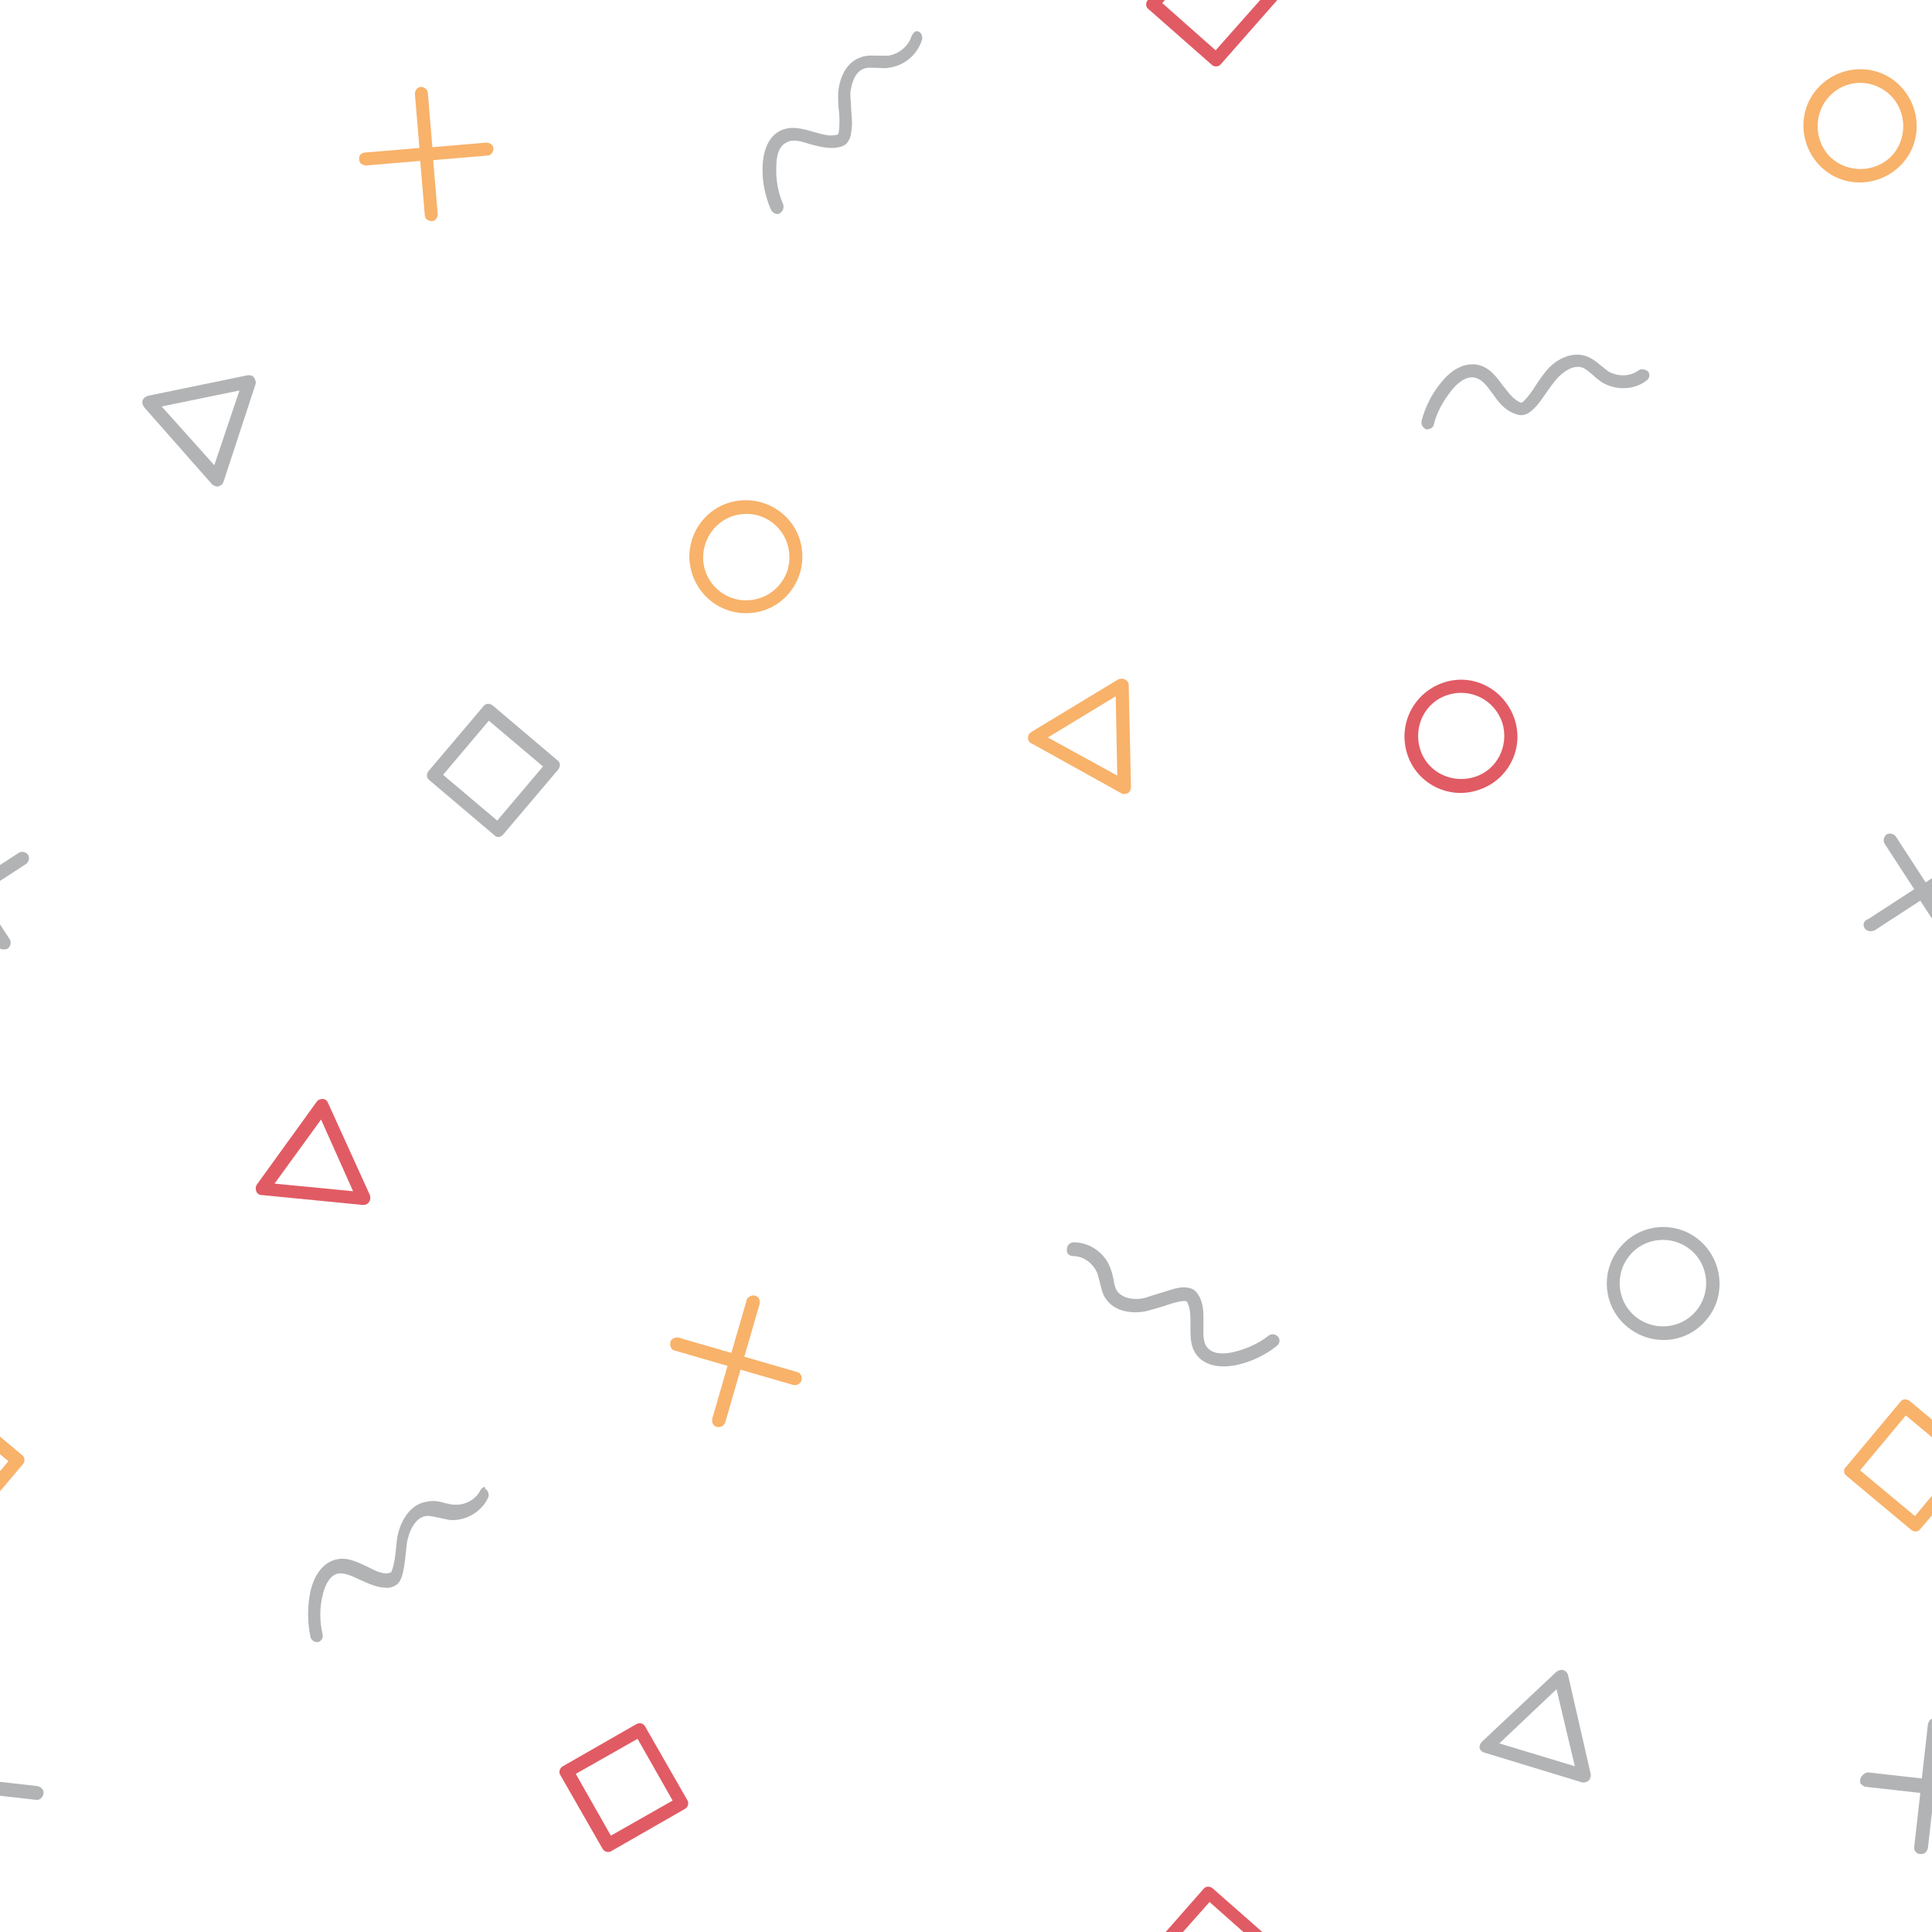 <?xml version="1.0" encoding="utf-8"?><svg xmlns="http://www.w3.org/2000/svg" xmlns:xlink="http://www.w3.org/1999/xlink" width="76" height="76" preserveAspectRatio="xMidYMid" viewBox="0 0 76 76" style="display:block;background-color:rgb(51, 52, 53);animation-play-state:paused" ><g transform="scale(0.3)" style="transform:matrix(0.3, 0, 0, 0.3, 0, 0);animation-play-state:paused" ><g data-idx="0" data-dup="" dx="-128" dy="-128" style="transform-origin:-114.45px 96.55px;transform:matrix(1, 0, 0, 1, 0, 0);animation-timing-function:linear;animation-play-state:paused;animation-name:beat-6936443d-bab1-4526-947c-2aa9bcbcd2b3;animation-iteration-count:infinite;animation-fill-mode:forwards;animation-duration:1s" ><g transform="translate(-128,-128)" style="transform:matrix(1, 0, 0, 1, -128, -128);animation-play-state:paused" ><path fill="#F8B26A" d="M20,217.8c0-0.3-0.2-0.6-0.5-0.7c-0.3-0.2-0.6-0.1-0.9,0L7.2,224c-0.3,0.2-0.4,0.5-0.4,0.8s0.2,0.6,0.5,0.7
	L19,232c0.3,0.2,0.6,0.1,0.9,0c0.3-0.2,0.4-0.5,0.4-0.8L20,217.8z M9.4,224.7l8.9-5.4l0.2,10.4L9.4,224.7z" data-fill="c1" style="fill:rgb(248, 178, 106);animation-play-state:paused" ></path></g></g>
<g data-idx="0" data-dup="" dx="128" dy="-128" style="transform-origin:141.55px 96.55px;transform:matrix(1, 0, 0, 1, 0, 0);animation-timing-function:linear;animation-play-state:paused;animation-name:beat-6936443d-bab1-4526-947c-2aa9bcbcd2b3;animation-iteration-count:infinite;animation-fill-mode:forwards;animation-duration:1s" ><g transform="translate(128,-128)" style="transform:matrix(1, 0, 0, 1, 128, -128);animation-play-state:paused" ><path fill="#F8B26A" d="M20,217.8c0-0.3-0.2-0.6-0.5-0.7c-0.3-0.2-0.6-0.1-0.9,0L7.2,224c-0.3,0.2-0.4,0.5-0.4,0.8s0.2,0.6,0.5,0.7
	L19,232c0.3,0.2,0.6,0.1,0.9,0c0.3-0.2,0.4-0.5,0.4-0.8L20,217.8z M9.4,224.7l8.9-5.4l0.2,10.4L9.4,224.7z" data-fill="c1" style="fill:rgb(248, 178, 106);animation-play-state:paused" ></path></g></g>
<g data-idx="1" data-dup="" dx="-128" dy="-128" style="transform-origin:-97.05px 0.05px;transform:matrix(1, 0, 0, 1, 0, 0);animation-timing-function:linear;animation-play-state:paused;animation-name:beat-6936443d-bab1-4526-947c-2aa9bcbcd2b3;animation-iteration-count:infinite;animation-fill-mode:forwards;animation-duration:1s" ><g transform="translate(-128,-128)" style="transform:matrix(1, 0, 0, 1, -128, -128);animation-play-state:paused" ><path fill="#E15B64" d="M32.1,136.4l7.3-8.3c0.3-0.4,0.3-0.9-0.1-1.2l-8.3-7.3c-0.4-0.3-0.9-0.3-1.2,0.1l-7.3,8.3
	c-0.3,0.4-0.3,0.9,0.1,1.2l8.3,7.3C31.2,136.8,31.8,136.8,32.1,136.4z M24.4,128.4l6.2-7l7,6.2l-6.2,7L24.4,128.4z" data-fill="c2" style="fill:rgb(225, 91, 100);animation-play-state:paused" ></path></g></g>
<g data-idx="1" data-dup="" dx="128" dy="-128" style="transform-origin:158.95px 0.05px;transform:matrix(1, 0, 0, 1, 0, 0);animation-timing-function:linear;animation-play-state:paused;animation-name:beat-6936443d-bab1-4526-947c-2aa9bcbcd2b3;animation-iteration-count:infinite;animation-fill-mode:forwards;animation-duration:1s" ><g transform="translate(128,-128)" style="transform:matrix(1, 0, 0, 1, 128, -128);animation-play-state:paused" ><path fill="#E15B64" d="M32.1,136.4l7.3-8.3c0.3-0.4,0.3-0.9-0.1-1.2l-8.3-7.3c-0.4-0.3-0.9-0.3-1.2,0.1l-7.3,8.3
	c-0.3,0.4-0.3,0.9,0.1,1.2l8.3,7.3C31.2,136.8,31.8,136.8,32.1,136.4z M24.4,128.4l6.2-7l7,6.2l-6.2,7L24.4,128.4z" data-fill="c2" style="fill:rgb(225, 91, 100);animation-play-state:paused" ></path></g></g>
<g data-idx="2" data-dup="" dx="-128" dy="-128" style="transform-origin:-12.1px 16.5px;transform:matrix(1, 0, 0, 1, 0, 0);animation-timing-function:linear;animation-play-state:paused;animation-name:beat-6936443d-bab1-4526-947c-2aa9bcbcd2b3;animation-iteration-count:infinite;animation-fill-mode:forwards;animation-duration:1s" ><g transform="translate(-128,-128)" style="transform:matrix(1, 0, 0, 1, -128, -128);animation-play-state:paused" ><path fill="#F8B26A" d="M110.7,149.8c2.9,2.9,7.6,2.8,10.5-0.1c2.9-2.9,2.8-7.6-0.1-10.5s-7.6-2.8-10.5,0.1
	C107.7,142.2,107.8,146.9,110.7,149.8z M119.9,140.5c2.2,2.2,2.2,5.8,0.1,8c-2.2,2.2-5.8,2.2-8,0.1c-2.2-2.2-2.2-5.8-0.1-8
	C114.1,138.3,117.6,138.3,119.9,140.5z" data-fill="c1" style="fill:rgb(248, 178, 106);animation-play-state:paused" ></path></g></g>
<g data-idx="2" data-dup="" dx="128" dy="-128" style="transform-origin:243.9px 16.5px;transform:matrix(1, 0, 0, 1, 0, 0);animation-timing-function:linear;animation-play-state:paused;animation-name:beat-6936443d-bab1-4526-947c-2aa9bcbcd2b3;animation-iteration-count:infinite;animation-fill-mode:forwards;animation-duration:1s" ><g transform="translate(128,-128)" style="transform:matrix(1, 0, 0, 1, 128, -128);animation-play-state:paused" ><path fill="#F8B26A" d="M110.7,149.8c2.9,2.9,7.6,2.8,10.5-0.1c2.9-2.9,2.8-7.6-0.1-10.5s-7.6-2.8-10.5,0.1
	C107.7,142.2,107.8,146.9,110.7,149.8z M119.9,140.5c2.2,2.2,2.2,5.8,0.1,8c-2.2,2.2-5.8,2.2-8,0.1c-2.2-2.2-2.2-5.8-0.1-8
	C114.1,138.3,117.6,138.3,119.9,140.5z" data-fill="c1" style="fill:rgb(248, 178, 106);animation-play-state:paused" ></path></g></g>
<g data-idx="3" data-dup="" dx="-128" dy="-128" style="transform-origin:-3.192px -21.8px;transform:matrix(1, 0, 0, 1, 0, 0);animation-timing-function:linear;animation-play-state:paused;animation-name:beat-6936443d-bab1-4526-947c-2aa9bcbcd2b3;animation-iteration-count:infinite;animation-fill-mode:forwards;animation-duration:1s" ><g transform="translate(-128,-128)" style="transform:matrix(1, 0, 0, 1, -128, -128);animation-play-state:paused" ><path fill="#B2B3B4" d="M115.9,105.4c0,0.2,0,0.5,0.2,0.6s0.3,0.3,0.6,0.3l7.1,0.8l-0.8,7.1c0,0.2,0,0.5,0.2,0.6
	c0.1,0.2,0.3,0.3,0.6,0.3c0.5,0.1,0.9-0.3,1-0.8l0.8-7.1l7.1,0.8c0.5,0.1,0.9-0.3,1-0.8c0.1-0.5-0.3-0.9-0.8-1l-7.1-0.8l0.8-7.1
	c0.1-0.5-0.3-0.9-0.8-1c-0.5-0.1-0.9,0.3-1,0.8l-0.8,7.1l-7.1-0.8C116.4,104.5,116,104.9,115.9,105.4z" data-fill="c3" style="fill:rgb(178, 179, 180);animation-play-state:paused" ></path></g></g>
<g data-idx="3" data-dup="" dx="128" dy="-128" style="transform-origin:252.808px -21.8px;transform:matrix(1, 0, 0, 1, 0, 0);animation-timing-function:linear;animation-play-state:paused;animation-name:beat-6936443d-bab1-4526-947c-2aa9bcbcd2b3;animation-iteration-count:infinite;animation-fill-mode:forwards;animation-duration:1s" ><g transform="translate(128,-128)" style="transform:matrix(1, 0, 0, 1, 128, -128);animation-play-state:paused" ><path fill="#B2B3B4" d="M115.9,105.4c0,0.2,0,0.5,0.2,0.6s0.3,0.3,0.6,0.3l7.1,0.8l-0.8,7.1c0,0.2,0,0.5,0.2,0.6
	c0.1,0.2,0.3,0.3,0.6,0.3c0.5,0.1,0.9-0.3,1-0.8l0.8-7.1l7.1,0.8c0.5,0.1,0.9-0.3,1-0.8c0.1-0.5-0.3-0.9-0.8-1l-7.1-0.8l0.8-7.1
	c0.1-0.5-0.3-0.9-0.8-1c-0.5-0.1-0.9,0.3-1,0.8l-0.8,7.1l-7.1-0.8C116.4,104.5,116,104.9,115.9,105.4z" data-fill="c3" style="fill:rgb(178, 179, 180);animation-play-state:paused" ></path></g></g>
<g data-idx="4" data-dup="" dx="-128" dy="-128" style="transform-origin:-102.17px -84.965px;transform:matrix(1, 0, 0, 1, 0, 0);animation-timing-function:linear;animation-play-state:paused;animation-name:beat-6936443d-bab1-4526-947c-2aa9bcbcd2b3;animation-iteration-count:infinite;animation-fill-mode:forwards;animation-duration:1s" ><g transform="translate(-128,-128)" style="transform:matrix(1, 0, 0, 1, -128, -128);animation-play-state:paused" ><path fill="#B2B3B4" d="M12.7,36.7c1.4,0,2.7,1,3.2,2.3c0.1,0.3,0.2,0.7,0.3,1.1c0.2,0.7,0.3,1.5,0.8,2.2c1.2,1.8,3.7,2,5.4,1.6
	c0.7-0.2,1.4-0.4,2.1-0.6c0.9-0.3,1.7-0.6,2.6-0.7c0.3,0,0.3,0,0.4,0c0,0,0.1,0,0.2,0.2c0.4,0.8,0.4,1.8,0.4,2.9
	c0,1.5-0.1,3.1,1.1,4.3c1.1,1.1,2.8,1.4,4.9,1c1.9-0.4,3.8-1.3,5.3-2.5c0.4-0.3,0.5-0.8,0.2-1.2c0,0-0.1-0.1-0.1-0.1
	c-0.3-0.3-0.8-0.3-1.1-0.1c-1.4,1.1-3,1.8-4.7,2.2c-0.9,0.2-2.4,0.4-3.3-0.5c-0.7-0.7-0.6-1.8-0.6-3.1c0-1.2,0.1-2.6-0.6-3.8
	c-0.3-0.5-0.6-0.8-0.9-0.9c-0.5-0.2-1-0.2-1.3-0.2c-1,0.1-2,0.5-3,0.8c-0.7,0.2-1.3,0.4-1.9,0.6c-1.3,0.3-2.9,0.1-3.6-0.9
	c-0.3-0.4-0.4-1-0.5-1.6c-0.1-0.5-0.2-0.9-0.4-1.4c-0.7-2-2.7-3.4-4.8-3.4c-0.5,0-0.9,0.4-0.9,0.9C11.8,36.3,12.2,36.7,12.7,36.7z" data-fill="c3" style="fill:rgb(178, 179, 180);animation-play-state:paused" ></path></g></g>
<g data-idx="4" data-dup="" dx="128" dy="-128" style="transform-origin:153.83px -84.965px;transform:matrix(1, 0, 0, 1, 0, 0);animation-timing-function:linear;animation-play-state:paused;animation-name:beat-6936443d-bab1-4526-947c-2aa9bcbcd2b3;animation-iteration-count:infinite;animation-fill-mode:forwards;animation-duration:1s" ><g transform="translate(128,-128)" style="transform:matrix(1, 0, 0, 1, 128, -128);animation-play-state:paused" ><path fill="#B2B3B4" d="M12.7,36.7c1.4,0,2.7,1,3.2,2.3c0.1,0.3,0.2,0.7,0.3,1.1c0.2,0.7,0.3,1.5,0.8,2.2c1.2,1.8,3.7,2,5.4,1.6
	c0.7-0.2,1.4-0.4,2.1-0.6c0.9-0.3,1.7-0.6,2.6-0.7c0.3,0,0.3,0,0.4,0c0,0,0.1,0,0.2,0.2c0.4,0.8,0.4,1.8,0.4,2.9
	c0,1.5-0.1,3.1,1.1,4.3c1.1,1.1,2.8,1.4,4.9,1c1.9-0.4,3.8-1.3,5.3-2.5c0.4-0.3,0.5-0.8,0.2-1.2c0,0-0.1-0.1-0.1-0.1
	c-0.3-0.3-0.8-0.3-1.1-0.1c-1.4,1.1-3,1.8-4.7,2.2c-0.9,0.2-2.4,0.4-3.3-0.5c-0.7-0.7-0.6-1.8-0.6-3.1c0-1.2,0.1-2.6-0.6-3.8
	c-0.3-0.5-0.6-0.8-0.9-0.9c-0.5-0.2-1-0.2-1.3-0.2c-1,0.1-2,0.5-3,0.8c-0.7,0.2-1.3,0.4-1.9,0.6c-1.3,0.3-2.9,0.1-3.6-0.9
	c-0.3-0.4-0.4-1-0.5-1.6c-0.1-0.5-0.2-0.9-0.4-1.4c-0.7-2-2.7-3.4-4.8-3.4c-0.5,0-0.9,0.4-0.9,0.9C11.8,36.3,12.2,36.7,12.7,36.7z" data-fill="c3" style="fill:rgb(178, 179, 180);animation-play-state:paused" ></path></g></g>
<g data-idx="5" data-dup="" dx="-128" dy="-128" style="transform-origin:41.05px -104.95px;transform:matrix(1, 0, 0, 1, 0, 0);animation-timing-function:linear;animation-play-state:paused;animation-name:beat-6936443d-bab1-4526-947c-2aa9bcbcd2b3;animation-iteration-count:infinite;animation-fill-mode:forwards;animation-duration:1s" ><g transform="translate(-128,-128)" style="transform:matrix(1, 0, 0, 1, -128, -128);animation-play-state:paused" ><path fill="#E15B64" d="M161.7,27.3c-0.2,0.3-0.2,0.6-0.1,0.9s0.4,0.5,0.7,0.5l13.3,1.3c0.3,0,0.6-0.1,0.8-0.4
	c0.2-0.3,0.2-0.6,0.1-0.9L171,16.6c-0.1-0.3-0.4-0.5-0.7-0.5c-0.3,0-0.6,0.1-0.8,0.4L161.7,27.3z M174.3,28.2l-10.3-1l6.1-8.4
	L174.3,28.2z" data-fill="c2" style="fill:rgb(225, 91, 100);animation-play-state:paused" ></path></g></g>
<g data-idx="5" data-dup="" dx="128" dy="-128" style="transform-origin:297.05px -104.95px;transform:matrix(1, 0, 0, 1, 0, 0);animation-timing-function:linear;animation-play-state:paused;animation-name:beat-6936443d-bab1-4526-947c-2aa9bcbcd2b3;animation-iteration-count:infinite;animation-fill-mode:forwards;animation-duration:1s" ><g transform="translate(128,-128)" style="transform:matrix(1, 0, 0, 1, 128, -128);animation-play-state:paused" ><path fill="#E15B64" d="M161.7,27.3c-0.2,0.3-0.2,0.6-0.1,0.9s0.4,0.5,0.7,0.5l13.3,1.3c0.3,0,0.6-0.1,0.8-0.4
	c0.2-0.3,0.2-0.6,0.1-0.9L171,16.6c-0.1-0.3-0.4-0.5-0.7-0.5c-0.3,0-0.6,0.1-0.8,0.4L161.7,27.3z M174.3,28.2l-10.3-1l6.1-8.4
	L174.3,28.2z" data-fill="c2" style="fill:rgb(225, 91, 100);animation-play-state:paused" ></path></g></g>
<g data-idx="6" data-dup="" dx="-128" dy="-128" style="transform-origin:64.7px 101.02px;transform:matrix(1, 0, 0, 1, 0, 0);animation-timing-function:linear;animation-play-state:paused;animation-name:beat-6936443d-bab1-4526-947c-2aa9bcbcd2b3;animation-iteration-count:infinite;animation-fill-mode:forwards;animation-duration:1s" ><g transform="translate(-128,-128)" style="transform:matrix(1, 0, 0, 1, -128, -128);animation-play-state:paused" ><path fill="#B2B3B4" d="M194,237.4l7.2-8.5c0.3-0.4,0.3-0.9-0.1-1.2l-8.5-7.2c-0.4-0.3-0.9-0.3-1.2,0.1l-7.2,8.5
	c-0.3,0.4-0.3,0.9,0.1,1.2l8.5,7.2C193.1,237.9,193.7,237.8,194,237.4z M186.1,229.6l6-7.1l7.1,6l-6,7.1L186.1,229.6z" data-fill="c3" style="fill:rgb(178, 179, 180);animation-play-state:paused" ></path></g></g>
<g data-idx="6" data-dup="" dx="128" dy="-128" style="transform-origin:320.7px 101.02px;transform:matrix(1, 0, 0, 1, 0, 0);animation-timing-function:linear;animation-play-state:paused;animation-name:beat-6936443d-bab1-4526-947c-2aa9bcbcd2b3;animation-iteration-count:infinite;animation-fill-mode:forwards;animation-duration:1s" ><g transform="translate(128,-128)" style="transform:matrix(1, 0, 0, 1, 128, -128);animation-play-state:paused" ><path fill="#B2B3B4" d="M194,237.4l7.2-8.5c0.3-0.4,0.3-0.9-0.1-1.2l-8.5-7.2c-0.4-0.3-0.9-0.3-1.2,0.1l-7.2,8.5
	c-0.3,0.4-0.3,0.9,0.1,1.2l8.5,7.2C193.1,237.9,193.7,237.8,194,237.4z M186.1,229.6l6-7.1l7.1,6l-6,7.1L186.1,229.6z" data-fill="c3" style="fill:rgb(178, 179, 180);animation-play-state:paused" ></path></g></g>
<g data-idx="7" data-dup="" dx="-128" dy="-128" style="transform-origin:-64.431px 96.55px;transform:matrix(1, 0, 0, 1, 0, 0);animation-timing-function:linear;animation-play-state:paused;animation-name:beat-6936443d-bab1-4526-947c-2aa9bcbcd2b3;animation-iteration-count:infinite;animation-fill-mode:forwards;animation-duration:1s" ><g transform="translate(-128,-128)" style="transform:matrix(1, 0, 0, 1, -128, -128);animation-play-state:paused" ><path fill="#E15B64" d="M56.5,226.8c1.2,3.9,5.4,6.1,9.3,4.8c3.9-1.2,6.1-5.4,4.8-9.3s-5.4-6.1-9.3-4.8S55.3,222.9,56.5,226.8z
	 M69,222.8c0.9,3-0.7,6.2-3.7,7.1c-3,0.9-6.2-0.7-7.1-3.7s0.7-6.2,3.7-7.1S68,219.8,69,222.8z" data-fill="c2" style="fill:rgb(225, 91, 100);animation-play-state:paused" ></path></g></g>
<g data-idx="7" data-dup="" dx="128" dy="-128" style="transform-origin:191.569px 96.55px;transform:matrix(1, 0, 0, 1, 0, 0);animation-timing-function:linear;animation-play-state:paused;animation-name:beat-6936443d-bab1-4526-947c-2aa9bcbcd2b3;animation-iteration-count:infinite;animation-fill-mode:forwards;animation-duration:1s" ><g transform="translate(128,-128)" style="transform:matrix(1, 0, 0, 1, 128, -128);animation-play-state:paused" ><path fill="#E15B64" d="M56.5,226.8c1.2,3.9,5.4,6.1,9.3,4.8c3.9-1.2,6.1-5.4,4.8-9.3s-5.4-6.1-9.3-4.8S55.3,222.9,56.5,226.8z
	 M69,222.8c0.9,3-0.7,6.2-3.7,7.1c-3,0.9-6.2-0.7-7.1-3.7s0.7-6.2,3.7-7.1S68,219.8,69,222.8z" data-fill="c2" style="fill:rgb(225, 91, 100);animation-play-state:paused" ></path></g></g>
<g data-idx="8" data-dup="" dx="-128" dy="-128" style="transform-origin:55.892px 20.2px;transform:matrix(1, 0, 0, 1, 0, 0);animation-timing-function:linear;animation-play-state:paused;animation-name:beat-6936443d-bab1-4526-947c-2aa9bcbcd2b3;animation-iteration-count:infinite;animation-fill-mode:forwards;animation-duration:1s" ><g transform="translate(-128,-128)" style="transform:matrix(1, 0, 0, 1, -128, -128);animation-play-state:paused" ><path fill="#F8B26A" d="M175.1,148.9c0,0.2,0.1,0.5,0.3,0.6c0.2,0.1,0.4,0.2,0.6,0.2l7.1-0.6l0.6,7.1c0,0.2,0.1,0.5,0.3,0.6
	c0.2,0.1,0.4,0.2,0.6,0.2c0.5,0,0.8-0.5,0.8-0.9l-0.6-7.1l7.1-0.6c0.5,0,0.8-0.5,0.8-0.9c0-0.5-0.5-0.8-0.9-0.8l-7.1,0.6l-0.6-7.1
	c0-0.5-0.5-0.8-0.9-0.8c-0.5,0-0.8,0.5-0.8,0.9l0.6,7.1l-7.1,0.6C175.4,148,175,148.4,175.1,148.9z" data-fill="c1" style="fill:rgb(248, 178, 106);animation-play-state:paused" ></path></g></g>
<g data-idx="8" data-dup="" dx="128" dy="-128" style="transform-origin:311.892px 20.2px;transform:matrix(1, 0, 0, 1, 0, 0);animation-timing-function:linear;animation-play-state:paused;animation-name:beat-6936443d-bab1-4526-947c-2aa9bcbcd2b3;animation-iteration-count:infinite;animation-fill-mode:forwards;animation-duration:1s" ><g transform="translate(128,-128)" style="transform:matrix(1, 0, 0, 1, 128, -128);animation-play-state:paused" ><path fill="#F8B26A" d="M175.1,148.9c0,0.2,0.1,0.5,0.3,0.6c0.2,0.1,0.4,0.2,0.6,0.2l7.1-0.6l0.6,7.1c0,0.2,0.1,0.5,0.3,0.6
	c0.2,0.1,0.4,0.2,0.6,0.2c0.5,0,0.8-0.5,0.8-0.9l-0.6-7.1l7.1-0.6c0.5,0,0.8-0.5,0.8-0.9c0-0.5-0.5-0.8-0.9-0.8l-7.1,0.6l-0.6-7.1
	c0-0.5-0.5-0.8-0.9-0.8c-0.5,0-0.8,0.5-0.8,0.9l0.6,7.1l-7.1,0.6C175.4,148,175,148.4,175.1,148.9z" data-fill="c1" style="fill:rgb(248, 178, 106);animation-play-state:paused" ></path></g></g>
<g data-idx="9" data-dup="" dx="-128" dy="-128" style="transform-origin:52.239px -50.849px;transform:matrix(1, 0, 0, 1, 0, 0);animation-timing-function:linear;animation-play-state:paused;animation-name:beat-6936443d-bab1-4526-947c-2aa9bcbcd2b3;animation-iteration-count:infinite;animation-fill-mode:forwards;animation-duration:1s" ><g transform="translate(-128,-128)" style="transform:matrix(1, 0, 0, 1, -128, -128);animation-play-state:paused" ><path fill="#B2B3B4" d="M191,67.4c-0.6,1.2-2,2-3.4,1.9c-0.4,0-0.8-0.1-1.2-0.2c-0.7-0.2-1.5-0.4-2.4-0.2c-2.2,0.3-3.4,2.5-3.8,4.2
	c-0.2,0.7-0.2,1.5-0.3,2.2c-0.1,0.9-0.2,1.8-0.5,2.6c-0.1,0.3-0.1,0.3-0.2,0.3c0,0-0.1,0-0.3,0.1c-0.9,0.1-1.8-0.4-2.8-0.9
	c-1.3-0.6-2.8-1.4-4.4-0.8c-1.4,0.5-2.5,1.9-3,4.1c-0.4,1.9-0.4,4,0,5.9c0.1,0.5,0.6,0.8,1,0.7c0,0,0.1,0,0.1,0
	c0.4-0.2,0.6-0.6,0.5-1c-0.4-1.7-0.4-3.5,0-5.1c0.2-0.9,0.7-2.4,1.8-2.8c0.9-0.3,1.9,0.2,3,0.7c1.1,0.5,2.3,1.1,3.7,1.1
	c0.5,0,0.9-0.2,1.2-0.4c0.4-0.3,0.6-0.8,0.7-1.1c0.3-1,0.4-2,0.5-3c0.1-0.7,0.1-1.4,0.3-2c0.3-1.3,1.1-2.7,2.3-2.9
	c0.5-0.1,1.1,0.1,1.7,0.2c0.5,0.1,0.9,0.2,1.4,0.3c2.1,0.2,4.2-1,5.1-2.9c0.2-0.4,0-1-0.4-1.2C191.7,66.8,191.2,67,191,67.4z" data-fill="c3" style="fill:rgb(178, 179, 180);animation-play-state:paused" ></path></g></g>
<g data-idx="9" data-dup="" dx="128" dy="-128" style="transform-origin:308.239px -50.849px;transform:matrix(1, 0, 0, 1, 0, 0);animation-timing-function:linear;animation-play-state:paused;animation-name:beat-6936443d-bab1-4526-947c-2aa9bcbcd2b3;animation-iteration-count:infinite;animation-fill-mode:forwards;animation-duration:1s" ><g transform="translate(128,-128)" style="transform:matrix(1, 0, 0, 1, 128, -128);animation-play-state:paused" ><path fill="#B2B3B4" d="M191,67.4c-0.6,1.2-2,2-3.4,1.9c-0.4,0-0.8-0.1-1.2-0.2c-0.7-0.2-1.5-0.4-2.4-0.2c-2.2,0.3-3.4,2.5-3.8,4.2
	c-0.2,0.7-0.2,1.5-0.3,2.2c-0.1,0.9-0.2,1.8-0.5,2.6c-0.1,0.3-0.1,0.3-0.2,0.3c0,0-0.1,0-0.3,0.1c-0.9,0.1-1.8-0.4-2.8-0.9
	c-1.3-0.6-2.8-1.4-4.4-0.8c-1.4,0.5-2.5,1.9-3,4.1c-0.4,1.9-0.4,4,0,5.9c0.1,0.5,0.6,0.8,1,0.7c0,0,0.1,0,0.1,0
	c0.4-0.2,0.6-0.6,0.5-1c-0.4-1.7-0.4-3.5,0-5.1c0.2-0.9,0.7-2.4,1.8-2.8c0.9-0.3,1.9,0.2,3,0.7c1.1,0.5,2.3,1.1,3.7,1.1
	c0.5,0,0.9-0.2,1.2-0.4c0.4-0.3,0.6-0.8,0.7-1.1c0.3-1,0.4-2,0.5-3c0.1-0.7,0.1-1.4,0.3-2c0.3-1.3,1.1-2.7,2.3-2.9
	c0.5-0.1,1.1,0.1,1.7,0.2c0.5,0.1,0.9,0.2,1.4,0.3c2.1,0.2,4.2-1,5.1-2.9c0.2-0.4,0-1-0.4-1.2C191.7,66.8,191.2,67,191,67.4z" data-fill="c3" style="fill:rgb(178, 179, 180);animation-play-state:paused" ></path></g></g>
<g data-idx="10" data-dup="" dx="-128" dy="-128" style="transform-origin:26.1px 56.5px;transform:matrix(1, 0, 0, 1, 0, 0);animation-timing-function:linear;animation-play-state:paused;animation-name:beat-6936443d-bab1-4526-947c-2aa9bcbcd2b3;animation-iteration-count:infinite;animation-fill-mode:forwards;animation-duration:1s" ><g transform="translate(-128,-128)" style="transform:matrix(1, 0, 0, 1, -128, -128);animation-play-state:paused" ><path fill="#B2B3B4" d="M161.5,178.4c0.1-0.3,0-0.6-0.2-0.9s-0.5-0.3-0.8-0.3l-13.1,2.7c-0.3,0.1-0.6,0.3-0.7,0.6
	c-0.1,0.3,0,0.6,0.2,0.9l8.9,10.1c0.2,0.2,0.5,0.3,0.8,0.3c0.3-0.1,0.6-0.3,0.7-0.6L161.5,178.4z M149.2,181.3l10.2-2.1l-3.3,9.8
	L149.2,181.3z" data-fill="c3" style="fill:rgb(178, 179, 180);animation-play-state:paused" ></path></g></g>
<g data-idx="10" data-dup="" dx="128" dy="-128" style="transform-origin:282.1px 56.5px;transform:matrix(1, 0, 0, 1, 0, 0);animation-timing-function:linear;animation-play-state:paused;animation-name:beat-6936443d-bab1-4526-947c-2aa9bcbcd2b3;animation-iteration-count:infinite;animation-fill-mode:forwards;animation-duration:1s" ><g transform="translate(128,-128)" style="transform:matrix(1, 0, 0, 1, 128, -128);animation-play-state:paused" ><path fill="#B2B3B4" d="M161.5,178.4c0.1-0.3,0-0.6-0.2-0.9s-0.5-0.3-0.8-0.3l-13.1,2.7c-0.3,0.1-0.6,0.3-0.7,0.6
	c-0.1,0.3,0,0.6,0.2,0.9l8.9,10.1c0.2,0.2,0.5,0.3,0.8,0.3c0.3-0.1,0.6-0.3,0.7-0.6L161.5,178.4z M149.2,181.3l10.2-2.1l-3.3,9.8
	L149.2,181.3z" data-fill="c3" style="fill:rgb(178, 179, 180);animation-play-state:paused" ></path></g></g>
<g data-idx="11" data-dup="" dx="-128" dy="-128" style="transform-origin:81.8px -21.6px;transform:matrix(1, 0, 0, 1, 0, 0);animation-timing-function:linear;animation-play-state:paused;animation-name:beat-6936443d-bab1-4526-947c-2aa9bcbcd2b3;animation-iteration-count:infinite;animation-fill-mode:forwards;animation-duration:1s" ><g transform="translate(-128,-128)" style="transform:matrix(1, 0, 0, 1, -128, -128);animation-play-state:paused" ><path fill="#E15B64" d="M211.4,98.1l-9.6,5.5c-0.4,0.2-0.6,0.8-0.3,1.2l5.5,9.6c0.2,0.4,0.8,0.6,1.2,0.3l9.6-5.5
	c0.4-0.2,0.6-0.8,0.3-1.2l-5.5-9.6C212.4,98,211.9,97.8,211.4,98.1z M216.2,108.1l-8.1,4.6l-4.6-8.1l8.1-4.6L216.2,108.1z" data-fill="c2" style="fill:rgb(225, 91, 100);animation-play-state:paused" ></path></g></g>
<g data-idx="11" data-dup="" dx="128" dy="-128" style="transform-origin:337.8px -21.6px;transform:matrix(1, 0, 0, 1, 0, 0);animation-timing-function:linear;animation-play-state:paused;animation-name:beat-6936443d-bab1-4526-947c-2aa9bcbcd2b3;animation-iteration-count:infinite;animation-fill-mode:forwards;animation-duration:1s" ><g transform="translate(128,-128)" style="transform:matrix(1, 0, 0, 1, 128, -128);animation-play-state:paused" ><path fill="#E15B64" d="M211.4,98.1l-9.6,5.5c-0.4,0.2-0.6,0.8-0.3,1.2l5.5,9.6c0.2,0.4,0.8,0.6,1.2,0.3l9.6-5.5
	c0.4-0.2,0.6-0.8,0.3-1.2l-5.5-9.6C212.4,98,211.9,97.8,211.4,98.1z M216.2,108.1l-8.1,4.6l-4.6-8.1l8.1-4.6L216.2,108.1z" data-fill="c2" style="fill:rgb(225, 91, 100);animation-play-state:paused" ></path></g></g>
<g data-idx="12" data-dup="" dx="-128" dy="-128" style="transform-origin:97.8px 73px;transform:matrix(1, 0, 0, 1, 0, 0);animation-timing-function:linear;animation-play-state:paused;animation-name:beat-6936443d-bab1-4526-947c-2aa9bcbcd2b3;animation-iteration-count:infinite;animation-fill-mode:forwards;animation-duration:1s" ><g transform="translate(-128,-128)" style="transform:matrix(1, 0, 0, 1, -128, -128);animation-play-state:paused" ><path fill="#F8B26A" d="M226.2,208.4c4.1-0.2,7.2-3.7,7-7.8c-0.2-4.1-3.7-7.2-7.8-7c-4.1,0.2-7.2,3.7-7,7.8
	C218.7,205.5,222.1,208.6,226.2,208.4z M225.6,195.4c3.1-0.2,5.8,2.3,5.9,5.4c0.2,3.1-2.3,5.8-5.4,5.9c-3.1,0.2-5.8-2.3-5.9-5.4
	C220.1,198.2,222.5,195.5,225.6,195.4z" data-fill="c1" style="fill:rgb(248, 178, 106);animation-play-state:paused" ></path></g></g>
<g data-idx="12" data-dup="" dx="128" dy="-128" style="transform-origin:353.8px 73px;transform:matrix(1, 0, 0, 1, 0, 0);animation-timing-function:linear;animation-play-state:paused;animation-name:beat-6936443d-bab1-4526-947c-2aa9bcbcd2b3;animation-iteration-count:infinite;animation-fill-mode:forwards;animation-duration:1s" ><g transform="translate(128,-128)" style="transform:matrix(1, 0, 0, 1, 128, -128);animation-play-state:paused" ><path fill="#F8B26A" d="M226.2,208.4c4.1-0.2,7.2-3.7,7-7.8c-0.2-4.1-3.7-7.2-7.8-7c-4.1,0.2-7.2,3.7-7,7.8
	C218.7,205.5,222.1,208.6,226.2,208.4z M225.6,195.4c3.1-0.2,5.8,2.3,5.9,5.4c0.2,3.1-2.3,5.8-5.4,5.9c-3.1,0.2-5.8-2.3-5.9-5.4
	C220.1,198.2,222.5,195.5,225.6,195.4z" data-fill="c1" style="fill:rgb(248, 178, 106);animation-play-state:paused" ></path></g></g>
<g data-idx="13" data-dup="" dx="-128" dy="-128" style="transform-origin:96.5px -77.508px;transform:matrix(1, 0, 0, 1, 0, 0);animation-timing-function:linear;animation-play-state:paused;animation-name:beat-6936443d-bab1-4526-947c-2aa9bcbcd2b3;animation-iteration-count:infinite;animation-fill-mode:forwards;animation-duration:1s" ><g transform="translate(-128,-128)" style="transform:matrix(1, 0, 0, 1, -128, -128);animation-play-state:paused" ><path fill="#F8B26A" d="M227,41.9c-0.2-0.1-0.5,0-0.7,0.1c-0.2,0.1-0.4,0.3-0.4,0.5l-2,6.9l-6.9-2c-0.2-0.1-0.5,0-0.7,0.1
	c-0.2,0.1-0.4,0.3-0.4,0.5c-0.1,0.5,0.1,1,0.6,1.1l6.9,2l-2,6.9c-0.1,0.5,0.1,1,0.6,1.1c0.5,0.1,0.9-0.1,1.1-0.6l2-6.9l6.9,2
	c0.5,0.1,0.9-0.1,1.1-0.6c0.1-0.5-0.1-1-0.6-1.1l-6.9-2l2-6.9C227.7,42.5,227.5,42,227,41.9z" data-fill="c1" style="fill:rgb(248, 178, 106);animation-play-state:paused" ></path></g></g>
<g data-idx="13" data-dup="" dx="128" dy="-128" style="transform-origin:352.5px -77.508px;transform:matrix(1, 0, 0, 1, 0, 0);animation-timing-function:linear;animation-play-state:paused;animation-name:beat-6936443d-bab1-4526-947c-2aa9bcbcd2b3;animation-iteration-count:infinite;animation-fill-mode:forwards;animation-duration:1s" ><g transform="translate(128,-128)" style="transform:matrix(1, 0, 0, 1, 128, -128);animation-play-state:paused" ><path fill="#F8B26A" d="M227,41.9c-0.2-0.1-0.5,0-0.7,0.1c-0.2,0.1-0.4,0.3-0.4,0.5l-2,6.9l-6.9-2c-0.2-0.1-0.5,0-0.7,0.1
	c-0.2,0.1-0.4,0.3-0.4,0.5c-0.1,0.5,0.1,1,0.6,1.1l6.9,2l-2,6.9c-0.1,0.5,0.1,1,0.6,1.1c0.5,0.1,0.9-0.1,1.1-0.6l2-6.9l6.9,2
	c0.5,0.1,0.9-0.1,1.1-0.6c0.1-0.5-0.1-1-0.6-1.1l-6.9-2l2-6.9C227.7,42.5,227.5,42,227,41.9z" data-fill="c1" style="fill:rgb(248, 178, 106);animation-play-state:paused" ></path></g></g>
<g data-idx="14" data-dup="" dx="-128" dy="-128" style="transform-origin:110.455px 16.072px;transform:matrix(1, 0, 0, 1, 0, 0);animation-timing-function:linear;animation-play-state:paused;animation-name:beat-6936443d-bab1-4526-947c-2aa9bcbcd2b3;animation-iteration-count:infinite;animation-fill-mode:forwards;animation-duration:1s" ><g transform="translate(-128,-128)" style="transform:matrix(1, 0, 0, 1, -128, -128);animation-play-state:paused" ><path fill="#B2B3B4" d="M247.5,132.8c-0.4,1.3-1.7,2.3-3,2.5c-0.4,0-0.8,0-1.2,0c-0.7,0-1.6-0.1-2.4,0.2c-2.1,0.7-2.9,3-3,4.8
	c0,0.8,0,1.5,0.1,2.2c0.1,0.9,0.1,1.8,0,2.7c0,0.3-0.1,0.3-0.1,0.4c0,0-0.1,0.1-0.3,0.1c-0.9,0.2-1.8-0.1-2.9-0.4
	c-1.4-0.4-3-0.9-4.5-0.1c-1.3,0.7-2.1,2.3-2.2,4.5c-0.1,2,0.3,4,1.1,5.8c0.2,0.4,0.7,0.7,1.1,0.5c0,0,0.1,0,0.1-0.1
	c0.4-0.2,0.5-0.7,0.4-1.1c-0.7-1.6-1-3.3-0.9-5.1c0-0.9,0.2-2.5,1.3-3c0.8-0.5,1.9-0.2,3.1,0.2c1.2,0.3,2.5,0.7,3.8,0.4
	c0.5-0.1,0.9-0.3,1.1-0.6c0.3-0.4,0.5-0.9,0.5-1.3c0.2-1,0.1-2.1,0-3.1c0-0.7-0.1-1.4-0.1-2c0.1-1.3,0.6-2.9,1.8-3.3
	c0.5-0.2,1.1-0.1,1.7-0.1c0.5,0,0.9,0.1,1.4,0c2.1-0.2,3.9-1.7,4.5-3.7c0.1-0.5-0.1-1-0.6-1.1C248.1,132,247.7,132.3,247.5,132.8z" data-fill="c3" style="fill:rgb(178, 179, 180);animation-play-state:paused" ></path></g></g>
<g data-idx="14" data-dup="" dx="128" dy="-128" style="transform-origin:366.455px 16.072px;transform:matrix(1, 0, 0, 1, 0, 0);animation-timing-function:linear;animation-play-state:paused;animation-name:beat-6936443d-bab1-4526-947c-2aa9bcbcd2b3;animation-iteration-count:infinite;animation-fill-mode:forwards;animation-duration:1s" ><g transform="translate(128,-128)" style="transform:matrix(1, 0, 0, 1, 128, -128);animation-play-state:paused" ><path fill="#B2B3B4" d="M247.5,132.8c-0.4,1.3-1.7,2.3-3,2.5c-0.4,0-0.8,0-1.2,0c-0.7,0-1.6-0.1-2.4,0.2c-2.1,0.7-2.9,3-3,4.8
	c0,0.8,0,1.5,0.1,2.2c0.1,0.9,0.1,1.8,0,2.7c0,0.3-0.1,0.3-0.1,0.4c0,0-0.1,0.1-0.3,0.1c-0.9,0.2-1.8-0.1-2.9-0.4
	c-1.4-0.4-3-0.9-4.5-0.1c-1.3,0.7-2.1,2.3-2.2,4.5c-0.1,2,0.3,4,1.1,5.8c0.2,0.4,0.7,0.7,1.1,0.5c0,0,0.1,0,0.1-0.1
	c0.4-0.2,0.5-0.7,0.4-1.1c-0.7-1.6-1-3.3-0.9-5.1c0-0.9,0.2-2.5,1.3-3c0.8-0.5,1.9-0.2,3.1,0.2c1.2,0.3,2.5,0.7,3.8,0.4
	c0.5-0.1,0.9-0.3,1.1-0.6c0.3-0.4,0.5-0.9,0.5-1.3c0.2-1,0.1-2.1,0-3.1c0-0.7-0.1-1.4-0.1-2c0.1-1.3,0.6-2.9,1.8-3.3
	c0.5-0.2,1.1-0.1,1.7-0.1c0.5,0,0.9,0.1,1.4,0c2.1-0.2,3.9-1.7,4.5-3.7c0.1-0.5-0.1-1-0.6-1.1C248.1,132,247.7,132.3,247.5,132.8z" data-fill="c3" style="fill:rgb(178, 179, 180);animation-play-state:paused" ></path></g></g>
<g data-idx="15" data-dup="" dx="-128" dy="-128" style="transform-origin:-54.7px -29.65px;transform:matrix(1, 0, 0, 1, 0, 0);animation-timing-function:linear;animation-play-state:paused;animation-name:beat-6936443d-bab1-4526-947c-2aa9bcbcd2b3;animation-iteration-count:infinite;animation-fill-mode:forwards;animation-duration:1s" ><g transform="translate(-128,-128)" style="transform:matrix(1, 0, 0, 1, -128, -128);animation-play-state:paused" ><path fill="#B2B3B4" d="M79.4,105.7c0.3,0.1,0.6,0,0.9-0.2c0.2-0.2,0.3-0.5,0.3-0.8l-3-13.1c-0.1-0.3-0.3-0.5-0.6-0.6
	c-0.3-0.1-0.6,0-0.9,0.2l-9.8,9.2c-0.2,0.2-0.3,0.5-0.3,0.8c0.1,0.3,0.3,0.5,0.6,0.6L79.4,105.7z M76.1,93.5l2.4,10.1l-9.9-3
	L76.1,93.5z" data-fill="c3" style="fill:rgb(178, 179, 180);animation-play-state:paused" ></path></g></g>
<g data-idx="15" data-dup="" dx="128" dy="-128" style="transform-origin:201.3px -29.65px;transform:matrix(1, 0, 0, 1, 0, 0);animation-timing-function:linear;animation-play-state:paused;animation-name:beat-6936443d-bab1-4526-947c-2aa9bcbcd2b3;animation-iteration-count:infinite;animation-fill-mode:forwards;animation-duration:1s" ><g transform="translate(128,-128)" style="transform:matrix(1, 0, 0, 1, 128, -128);animation-play-state:paused" ><path fill="#B2B3B4" d="M79.4,105.7c0.3,0.1,0.6,0,0.9-0.2c0.2-0.2,0.3-0.5,0.3-0.8l-3-13.1c-0.1-0.3-0.3-0.5-0.6-0.6
	c-0.3-0.1-0.6,0-0.9,0.2l-9.8,9.2c-0.2,0.2-0.3,0.5-0.3,0.8c0.1,0.3,0.3,0.5,0.6,0.6L79.4,105.7z M76.1,93.5l2.4,10.1l-9.9-3
	L76.1,93.5z" data-fill="c3" style="fill:rgb(178, 179, 180);animation-play-state:paused" ></path></g></g>
<g data-idx="16" data-dup="" dx="-128" dy="-128" style="transform-origin:-5.493px -63.85px;transform:matrix(1, 0, 0, 1, 0, 0);animation-timing-function:linear;animation-play-state:paused;animation-name:beat-6936443d-bab1-4526-947c-2aa9bcbcd2b3;animation-iteration-count:infinite;animation-fill-mode:forwards;animation-duration:1s" ><g transform="translate(-128,-128)" style="transform:matrix(1, 0, 0, 1, -128, -128);animation-play-state:paused" ><path fill="#F8B26A" d="M114.1,65.5l8.5,7.1c0.4,0.3,0.9,0.3,1.2-0.1L131,64c0.3-0.4,0.3-0.9-0.1-1.2l-8.5-7.1
	c-0.4-0.3-0.9-0.3-1.2,0.1l-7.1,8.5C113.7,64.6,113.7,65.2,114.1,65.5z M121.9,57.6l7.2,6l-6,7.2l-7.2-6L121.9,57.6z" data-fill="c1" style="fill:rgb(248, 178, 106);animation-play-state:paused" ></path></g></g>
<g data-idx="16" data-dup="" dx="128" dy="-128" style="transform-origin:250.507px -63.85px;transform:matrix(1, 0, 0, 1, 0, 0);animation-timing-function:linear;animation-play-state:paused;animation-name:beat-6936443d-bab1-4526-947c-2aa9bcbcd2b3;animation-iteration-count:infinite;animation-fill-mode:forwards;animation-duration:1s" ><g transform="translate(128,-128)" style="transform:matrix(1, 0, 0, 1, 128, -128);animation-play-state:paused" ><path fill="#F8B26A" d="M114.1,65.5l8.5,7.1c0.4,0.3,0.9,0.3,1.2-0.1L131,64c0.3-0.4,0.3-0.9-0.1-1.2l-8.5-7.1
	c-0.4-0.3-0.9-0.3-1.2,0.1l-7.1,8.5C113.7,64.6,113.7,65.2,114.1,65.5z M121.9,57.6l7.2,6l-6,7.2l-7.2-6L121.9,57.6z" data-fill="c1" style="fill:rgb(248, 178, 106);animation-play-state:paused" ></path></g></g>
<g data-idx="17" data-dup="" dx="-128" dy="-128" style="transform-origin:-37.916px -87.7px;transform:matrix(1, 0, 0, 1, 0, 0);animation-timing-function:linear;animation-play-state:paused;animation-name:beat-6936443d-bab1-4526-947c-2aa9bcbcd2b3;animation-iteration-count:infinite;animation-fill-mode:forwards;animation-duration:1s" ><g transform="translate(-128,-128)" style="transform:matrix(1, 0, 0, 1, -128, -128);animation-play-state:paused" ><path fill="#B2B3B4" d="M94.8,34.6c-3.1-2.6-7.8-2.2-10.4,1c-2.6,3.1-2.2,7.8,1,10.4s7.8,2.2,10.4-1C98.4,41.9,97.9,37.2,94.8,34.6z
	 M86.4,44.6c-2.4-2-2.7-5.6-0.7-8s5.6-2.7,8-0.7c2.4,2,2.7,5.6,0.7,8S88.8,46.6,86.4,44.6z" data-fill="c3" style="fill:rgb(178, 179, 180);animation-play-state:paused" ></path></g></g>
<g data-idx="17" data-dup="" dx="128" dy="-128" style="transform-origin:218.084px -87.7px;transform:matrix(1, 0, 0, 1, 0, 0);animation-timing-function:linear;animation-play-state:paused;animation-name:beat-6936443d-bab1-4526-947c-2aa9bcbcd2b3;animation-iteration-count:infinite;animation-fill-mode:forwards;animation-duration:1s" ><g transform="translate(128,-128)" style="transform:matrix(1, 0, 0, 1, 128, -128);animation-play-state:paused" ><path fill="#B2B3B4" d="M94.8,34.6c-3.1-2.6-7.8-2.2-10.4,1c-2.6,3.1-2.2,7.8,1,10.4s7.8,2.2,10.4-1C98.4,41.9,97.9,37.2,94.8,34.6z
	 M86.4,44.6c-2.4-2-2.7-5.6-0.7-8s5.6-2.7,8-0.7c2.4,2,2.7,5.6,0.7,8S88.8,46.6,86.4,44.6z" data-fill="c3" style="fill:rgb(178, 179, 180);animation-play-state:paused" ></path></g></g>
<g data-idx="18" data-dup="" dx="-128" dy="-128" style="transform-origin:-3.919px 116.9px;transform:matrix(1, 0, 0, 1, 0, 0);animation-timing-function:linear;animation-play-state:paused;animation-name:beat-6936443d-bab1-4526-947c-2aa9bcbcd2b3;animation-iteration-count:infinite;animation-fill-mode:forwards;animation-duration:1s" ><g transform="translate(-128,-128)" style="transform:matrix(1, 0, 0, 1, -128, -128);animation-play-state:paused" ><path fill="#B2B3B4" d="M116.5,249.7c0.1,0.2,0.3,0.3,0.6,0.4c0.2,0,0.5,0,0.7-0.1l6-3.9l3.9,6c0.1,0.2,0.3,0.3,0.6,0.4
	c0.2,0,0.5,0,0.7-0.1c0.4-0.3,0.5-0.8,0.3-1.2l-3.9-6l6-3.9c0.4-0.3,0.5-0.8,0.3-1.2c-0.3-0.4-0.8-0.5-1.2-0.3l-6,3.9l-3.9-6
	c-0.3-0.4-0.8-0.5-1.2-0.3c-0.4,0.3-0.5,0.8-0.3,1.2l3.9,6l-6,3.9C116.4,248.7,116.2,249.2,116.5,249.7z" data-fill="c3" style="fill:rgb(178, 179, 180);animation-play-state:paused" ></path></g></g>
<g data-idx="18" data-dup="" dx="128" dy="-128" style="transform-origin:252.081px 116.9px;transform:matrix(1, 0, 0, 1, 0, 0);animation-timing-function:linear;animation-play-state:paused;animation-name:beat-6936443d-bab1-4526-947c-2aa9bcbcd2b3;animation-iteration-count:infinite;animation-fill-mode:forwards;animation-duration:1s" ><g transform="translate(128,-128)" style="transform:matrix(1, 0, 0, 1, 128, -128);animation-play-state:paused" ><path fill="#B2B3B4" d="M116.5,249.7c0.1,0.2,0.3,0.3,0.6,0.4c0.2,0,0.5,0,0.7-0.1l6-3.9l3.9,6c0.1,0.2,0.3,0.3,0.6,0.4
	c0.2,0,0.5,0,0.7-0.1c0.4-0.3,0.5-0.8,0.3-1.2l-3.9-6l6-3.9c0.4-0.3,0.5-0.8,0.3-1.2c-0.3-0.4-0.8-0.5-1.2-0.3l-6,3.9l-3.9-6
	c-0.3-0.4-0.8-0.5-1.2-0.3c-0.4,0.3-0.5,0.8-0.3,1.2l3.9,6l-6,3.9C116.4,248.7,116.2,249.2,116.5,249.7z" data-fill="c3" style="fill:rgb(178, 179, 180);animation-play-state:paused" ></path></g></g>
<g data-idx="19" data-dup="" dx="-128" dy="-128" style="transform-origin:-54.672px 51.402px;transform:matrix(1, 0, 0, 1, 0, 0);animation-timing-function:linear;animation-play-state:paused;animation-name:beat-6936443d-bab1-4526-947c-2aa9bcbcd2b3;animation-iteration-count:infinite;animation-fill-mode:forwards;animation-duration:1s" ><g transform="translate(-128,-128)" style="transform:matrix(1, 0, 0, 1, -128, -128);animation-play-state:paused" ><path fill="#B2B3B4" d="M86.8,176.6c-1.1,0.8-2.7,0.8-3.9,0.1c-0.3-0.2-0.6-0.5-0.9-0.7c-0.6-0.5-1.2-1-2-1.3
	c-2.1-0.7-4.2,0.6-5.3,2c-0.5,0.6-0.9,1.2-1.3,1.8c-0.5,0.8-1,1.5-1.6,2.1c-0.2,0.2-0.3,0.2-0.3,0.2c0,0-0.1,0-0.3-0.1
	c-0.8-0.4-1.4-1.2-2.1-2.1c-0.9-1.2-1.8-2.5-3.5-2.8c-1.5-0.2-3.1,0.5-4.5,2.2c-1.3,1.5-2.2,3.3-2.7,5.2c-0.1,0.5,0.2,0.9,0.6,1.1
	c0,0,0.1,0,0.1,0c0.4,0,0.8-0.2,0.9-0.6c0.4-1.7,1.3-3.2,2.4-4.6c0.6-0.7,1.7-1.8,2.9-1.6c1,0.2,1.6,1,2.4,2.1
	c0.7,1,1.5,2.1,2.8,2.6c0.5,0.2,0.9,0.3,1.3,0.2c0.5-0.1,0.9-0.4,1.2-0.7c0.8-0.7,1.3-1.6,1.9-2.4c0.4-0.6,0.8-1.1,1.2-1.6
	c0.9-1,2.2-1.9,3.4-1.5c0.5,0.2,0.9,0.6,1.4,1c0.3,0.3,0.7,0.6,1.1,0.9c1.8,1.1,4.2,1.1,5.9-0.2c0.4-0.3,0.5-0.8,0.2-1.2
	C87.7,176.4,87.2,176.3,86.8,176.6z" data-fill="c3" style="fill:rgb(178, 179, 180);animation-play-state:paused" ></path></g></g>
<g data-idx="19" data-dup="" dx="128" dy="-128" style="transform-origin:201.328px 51.402px;transform:matrix(1, 0, 0, 1, 0, 0);animation-timing-function:linear;animation-play-state:paused;animation-name:beat-6936443d-bab1-4526-947c-2aa9bcbcd2b3;animation-iteration-count:infinite;animation-fill-mode:forwards;animation-duration:1s" ><g transform="translate(128,-128)" style="transform:matrix(1, 0, 0, 1, 128, -128);animation-play-state:paused" ><path fill="#B2B3B4" d="M86.8,176.6c-1.1,0.8-2.7,0.8-3.9,0.1c-0.3-0.2-0.6-0.5-0.9-0.7c-0.6-0.5-1.2-1-2-1.3
	c-2.1-0.7-4.2,0.6-5.3,2c-0.5,0.6-0.9,1.2-1.3,1.8c-0.5,0.8-1,1.5-1.6,2.1c-0.2,0.2-0.3,0.2-0.3,0.2c0,0-0.1,0-0.3-0.1
	c-0.8-0.4-1.4-1.2-2.1-2.1c-0.9-1.2-1.8-2.5-3.5-2.8c-1.5-0.2-3.1,0.5-4.5,2.2c-1.3,1.5-2.2,3.3-2.7,5.2c-0.1,0.5,0.2,0.9,0.6,1.1
	c0,0,0.1,0,0.1,0c0.4,0,0.8-0.2,0.9-0.6c0.4-1.7,1.3-3.2,2.4-4.6c0.6-0.7,1.7-1.8,2.9-1.6c1,0.2,1.6,1,2.4,2.1
	c0.7,1,1.5,2.1,2.8,2.6c0.5,0.2,0.9,0.3,1.3,0.2c0.5-0.1,0.9-0.4,1.2-0.7c0.8-0.7,1.3-1.6,1.9-2.4c0.4-0.6,0.8-1.1,1.2-1.6
	c0.9-1,2.2-1.9,3.4-1.5c0.5,0.2,0.9,0.6,1.4,1c0.3,0.3,0.7,0.6,1.1,0.9c1.8,1.1,4.2,1.1,5.9-0.2c0.4-0.3,0.5-0.8,0.2-1.2
	C87.7,176.4,87.2,176.3,86.8,176.6z" data-fill="c3" style="fill:rgb(178, 179, 180);animation-play-state:paused" ></path></g></g>
<g data-idx="0" data-dup="" dx="-128" dy="128" style="transform-origin:-114.45px 352.55px;transform:matrix(1, 0, 0, 1, 0, 0);animation-timing-function:linear;animation-play-state:paused;animation-name:beat-6936443d-bab1-4526-947c-2aa9bcbcd2b3;animation-iteration-count:infinite;animation-fill-mode:forwards;animation-duration:1s" ><g transform="translate(-128,128)" style="transform:matrix(1, 0, 0, 1, -128, 128);animation-play-state:paused" ><path fill="#F8B26A" d="M20,217.8c0-0.3-0.2-0.6-0.5-0.7c-0.3-0.2-0.6-0.1-0.9,0L7.2,224c-0.3,0.2-0.4,0.5-0.4,0.8s0.2,0.6,0.5,0.7
	L19,232c0.3,0.2,0.6,0.1,0.9,0c0.3-0.2,0.4-0.5,0.4-0.8L20,217.8z M9.4,224.7l8.9-5.4l0.2,10.4L9.4,224.7z" data-fill="c1" style="fill:rgb(248, 178, 106);animation-play-state:paused" ></path></g></g>
<g data-idx="0" data-dup="" dx="128" dy="128" style="transform-origin:141.55px 352.55px;transform:matrix(1, 0, 0, 1, 0, 0);animation-timing-function:linear;animation-play-state:paused;animation-name:beat-6936443d-bab1-4526-947c-2aa9bcbcd2b3;animation-iteration-count:infinite;animation-fill-mode:forwards;animation-duration:1s" ><g transform="translate(128,128)" style="transform:matrix(1, 0, 0, 1, 128, 128);animation-play-state:paused" ><path fill="#F8B26A" d="M20,217.8c0-0.3-0.2-0.6-0.5-0.7c-0.3-0.2-0.6-0.1-0.9,0L7.2,224c-0.3,0.2-0.4,0.5-0.4,0.8s0.2,0.6,0.5,0.7
	L19,232c0.3,0.2,0.6,0.1,0.9,0c0.3-0.2,0.4-0.5,0.4-0.8L20,217.8z M9.4,224.7l8.9-5.4l0.2,10.4L9.4,224.7z" data-fill="c1" style="fill:rgb(248, 178, 106);animation-play-state:paused" ></path></g></g>
<g data-idx="1" data-dup="" dx="-128" dy="128" style="transform-origin:-97.05px 256.05px;transform:matrix(1, 0, 0, 1, 0, 0);animation-timing-function:linear;animation-play-state:paused;animation-name:beat-6936443d-bab1-4526-947c-2aa9bcbcd2b3;animation-iteration-count:infinite;animation-fill-mode:forwards;animation-duration:1s" ><g transform="translate(-128,128)" style="transform:matrix(1, 0, 0, 1, -128, 128);animation-play-state:paused" ><path fill="#E15B64" d="M32.1,136.4l7.3-8.3c0.3-0.4,0.3-0.9-0.1-1.2l-8.3-7.3c-0.4-0.3-0.9-0.3-1.2,0.1l-7.3,8.3
	c-0.3,0.4-0.3,0.9,0.1,1.2l8.3,7.3C31.2,136.8,31.8,136.8,32.1,136.4z M24.4,128.4l6.2-7l7,6.2l-6.2,7L24.4,128.4z" data-fill="c2" style="fill:rgb(225, 91, 100);animation-play-state:paused" ></path></g></g>
<g data-idx="1" data-dup="" dx="128" dy="128" style="transform-origin:158.95px 256.05px;transform:matrix(1, 0, 0, 1, 0, 0);animation-timing-function:linear;animation-play-state:paused;animation-name:beat-6936443d-bab1-4526-947c-2aa9bcbcd2b3;animation-iteration-count:infinite;animation-fill-mode:forwards;animation-duration:1s" ><g transform="translate(128,128)" style="transform:matrix(1, 0, 0, 1, 128, 128);animation-play-state:paused" ><path fill="#E15B64" d="M32.1,136.4l7.3-8.3c0.3-0.4,0.3-0.9-0.1-1.2l-8.3-7.3c-0.4-0.3-0.9-0.3-1.2,0.1l-7.3,8.3
	c-0.3,0.4-0.3,0.9,0.1,1.2l8.3,7.3C31.2,136.8,31.8,136.8,32.1,136.4z M24.4,128.4l6.2-7l7,6.2l-6.2,7L24.4,128.4z" data-fill="c2" style="fill:rgb(225, 91, 100);animation-play-state:paused" ></path></g></g>
<g data-idx="2" data-dup="" dx="-128" dy="128" style="transform-origin:-12.1px 272.5px;transform:matrix(1, 0, 0, 1, 0, 0);animation-timing-function:linear;animation-play-state:paused;animation-name:beat-6936443d-bab1-4526-947c-2aa9bcbcd2b3;animation-iteration-count:infinite;animation-fill-mode:forwards;animation-duration:1s" ><g transform="translate(-128,128)" style="transform:matrix(1, 0, 0, 1, -128, 128);animation-play-state:paused" ><path fill="#F8B26A" d="M110.7,149.8c2.9,2.9,7.6,2.8,10.5-0.1c2.9-2.9,2.8-7.6-0.1-10.5s-7.6-2.8-10.5,0.1
	C107.7,142.2,107.8,146.9,110.7,149.8z M119.9,140.5c2.2,2.2,2.2,5.8,0.1,8c-2.2,2.2-5.8,2.2-8,0.1c-2.2-2.2-2.2-5.8-0.1-8
	C114.1,138.3,117.6,138.3,119.9,140.5z" data-fill="c1" style="fill:rgb(248, 178, 106);animation-play-state:paused" ></path></g></g>
<g data-idx="2" data-dup="" dx="128" dy="128" style="transform-origin:243.9px 272.5px;transform:matrix(1, 0, 0, 1, 0, 0);animation-timing-function:linear;animation-play-state:paused;animation-name:beat-6936443d-bab1-4526-947c-2aa9bcbcd2b3;animation-iteration-count:infinite;animation-fill-mode:forwards;animation-duration:1s" ><g transform="translate(128,128)" style="transform:matrix(1, 0, 0, 1, 128, 128);animation-play-state:paused" ><path fill="#F8B26A" d="M110.7,149.8c2.9,2.9,7.6,2.8,10.5-0.1c2.9-2.9,2.8-7.6-0.1-10.5s-7.6-2.8-10.5,0.1
	C107.7,142.2,107.8,146.9,110.7,149.8z M119.9,140.5c2.2,2.2,2.2,5.8,0.1,8c-2.2,2.2-5.8,2.2-8,0.1c-2.2-2.2-2.2-5.8-0.1-8
	C114.1,138.3,117.6,138.3,119.9,140.5z" data-fill="c1" style="fill:rgb(248, 178, 106);animation-play-state:paused" ></path></g></g>
<g data-idx="3" data-dup="" dx="-128" dy="128" style="transform-origin:-3.192px 234.2px;transform:matrix(1, 0, 0, 1, 0, 0);animation-timing-function:linear;animation-play-state:paused;animation-name:beat-6936443d-bab1-4526-947c-2aa9bcbcd2b3;animation-iteration-count:infinite;animation-fill-mode:forwards;animation-duration:1s" ><g transform="translate(-128,128)" style="transform:matrix(1, 0, 0, 1, -128, 128);animation-play-state:paused" ><path fill="#B2B3B4" d="M115.9,105.4c0,0.2,0,0.5,0.2,0.6s0.3,0.3,0.6,0.3l7.1,0.8l-0.8,7.1c0,0.2,0,0.5,0.2,0.6
	c0.1,0.2,0.3,0.3,0.6,0.3c0.5,0.1,0.9-0.3,1-0.8l0.8-7.1l7.1,0.8c0.5,0.1,0.9-0.3,1-0.8c0.1-0.5-0.3-0.9-0.8-1l-7.1-0.8l0.8-7.1
	c0.1-0.5-0.3-0.9-0.8-1c-0.5-0.1-0.9,0.3-1,0.8l-0.8,7.1l-7.1-0.8C116.4,104.5,116,104.9,115.9,105.4z" data-fill="c3" style="fill:rgb(178, 179, 180);animation-play-state:paused" ></path></g></g>
<g data-idx="3" data-dup="" dx="128" dy="128" style="transform-origin:252.808px 234.2px;transform:matrix(1, 0, 0, 1, 0, 0);animation-timing-function:linear;animation-play-state:paused;animation-name:beat-6936443d-bab1-4526-947c-2aa9bcbcd2b3;animation-iteration-count:infinite;animation-fill-mode:forwards;animation-duration:1s" ><g transform="translate(128,128)" style="transform:matrix(1, 0, 0, 1, 128, 128);animation-play-state:paused" ><path fill="#B2B3B4" d="M115.9,105.4c0,0.2,0,0.5,0.2,0.6s0.3,0.3,0.6,0.3l7.1,0.8l-0.8,7.1c0,0.2,0,0.5,0.2,0.6
	c0.1,0.2,0.3,0.3,0.6,0.3c0.5,0.1,0.9-0.3,1-0.8l0.8-7.1l7.1,0.8c0.5,0.1,0.9-0.3,1-0.8c0.1-0.5-0.3-0.9-0.8-1l-7.1-0.8l0.8-7.1
	c0.1-0.5-0.3-0.9-0.8-1c-0.5-0.1-0.9,0.3-1,0.8l-0.8,7.1l-7.1-0.8C116.4,104.5,116,104.9,115.9,105.4z" data-fill="c3" style="fill:rgb(178, 179, 180);animation-play-state:paused" ></path></g></g>
<g data-idx="4" data-dup="" dx="-128" dy="128" style="transform-origin:-102.17px 171.035px;transform:matrix(1, 0, 0, 1, 0, 0);animation-timing-function:linear;animation-play-state:paused;animation-name:beat-6936443d-bab1-4526-947c-2aa9bcbcd2b3;animation-iteration-count:infinite;animation-fill-mode:forwards;animation-duration:1s" ><g transform="translate(-128,128)" style="transform:matrix(1, 0, 0, 1, -128, 128);animation-play-state:paused" ><path fill="#B2B3B4" d="M12.7,36.7c1.4,0,2.7,1,3.2,2.3c0.1,0.3,0.2,0.7,0.3,1.1c0.2,0.7,0.3,1.5,0.8,2.2c1.2,1.8,3.7,2,5.4,1.6
	c0.7-0.2,1.4-0.4,2.1-0.6c0.9-0.3,1.7-0.6,2.6-0.7c0.3,0,0.3,0,0.4,0c0,0,0.1,0,0.2,0.2c0.4,0.8,0.4,1.8,0.4,2.9
	c0,1.5-0.1,3.1,1.1,4.3c1.1,1.1,2.8,1.4,4.9,1c1.9-0.4,3.8-1.3,5.3-2.5c0.4-0.3,0.5-0.8,0.2-1.2c0,0-0.1-0.1-0.1-0.1
	c-0.3-0.3-0.8-0.3-1.1-0.1c-1.4,1.1-3,1.8-4.7,2.2c-0.9,0.2-2.4,0.4-3.3-0.5c-0.7-0.7-0.6-1.8-0.6-3.1c0-1.2,0.1-2.6-0.6-3.8
	c-0.3-0.5-0.6-0.8-0.9-0.9c-0.5-0.2-1-0.2-1.3-0.2c-1,0.1-2,0.5-3,0.8c-0.7,0.2-1.3,0.4-1.9,0.6c-1.3,0.3-2.9,0.1-3.6-0.9
	c-0.3-0.4-0.4-1-0.5-1.6c-0.1-0.5-0.2-0.9-0.4-1.4c-0.7-2-2.7-3.4-4.8-3.4c-0.5,0-0.9,0.4-0.9,0.9C11.8,36.3,12.2,36.7,12.7,36.7z" data-fill="c3" style="fill:rgb(178, 179, 180);animation-play-state:paused" ></path></g></g>
<g data-idx="4" data-dup="" dx="128" dy="128" style="transform-origin:153.83px 171.035px;transform:matrix(1, 0, 0, 1, 0, 0);animation-timing-function:linear;animation-play-state:paused;animation-name:beat-6936443d-bab1-4526-947c-2aa9bcbcd2b3;animation-iteration-count:infinite;animation-fill-mode:forwards;animation-duration:1s" ><g transform="translate(128,128)" style="transform:matrix(1, 0, 0, 1, 128, 128);animation-play-state:paused" ><path fill="#B2B3B4" d="M12.7,36.7c1.4,0,2.7,1,3.2,2.3c0.1,0.3,0.2,0.7,0.3,1.1c0.2,0.7,0.3,1.5,0.8,2.2c1.2,1.8,3.7,2,5.4,1.6
	c0.7-0.2,1.4-0.4,2.1-0.6c0.9-0.3,1.7-0.6,2.6-0.7c0.3,0,0.3,0,0.4,0c0,0,0.1,0,0.2,0.2c0.4,0.8,0.4,1.8,0.4,2.9
	c0,1.5-0.1,3.1,1.1,4.3c1.1,1.1,2.8,1.4,4.9,1c1.9-0.4,3.8-1.3,5.3-2.5c0.4-0.3,0.5-0.8,0.2-1.2c0,0-0.1-0.1-0.1-0.1
	c-0.3-0.3-0.8-0.3-1.1-0.1c-1.4,1.1-3,1.8-4.7,2.2c-0.9,0.2-2.4,0.4-3.3-0.5c-0.7-0.7-0.6-1.8-0.6-3.1c0-1.2,0.1-2.6-0.6-3.8
	c-0.3-0.5-0.6-0.8-0.9-0.9c-0.5-0.2-1-0.2-1.3-0.2c-1,0.1-2,0.5-3,0.8c-0.7,0.2-1.3,0.4-1.9,0.6c-1.3,0.3-2.9,0.1-3.6-0.9
	c-0.3-0.4-0.4-1-0.5-1.6c-0.1-0.5-0.2-0.9-0.4-1.4c-0.7-2-2.7-3.4-4.8-3.4c-0.5,0-0.9,0.4-0.9,0.9C11.8,36.3,12.2,36.7,12.7,36.7z" data-fill="c3" style="fill:rgb(178, 179, 180);animation-play-state:paused" ></path></g></g>
<g data-idx="5" data-dup="" dx="-128" dy="128" style="transform-origin:41.05px 151.05px;transform:matrix(1, 0, 0, 1, 0, 0);animation-timing-function:linear;animation-play-state:paused;animation-name:beat-6936443d-bab1-4526-947c-2aa9bcbcd2b3;animation-iteration-count:infinite;animation-fill-mode:forwards;animation-duration:1s" ><g transform="translate(-128,128)" style="transform:matrix(1, 0, 0, 1, -128, 128);animation-play-state:paused" ><path fill="#E15B64" d="M161.7,27.3c-0.2,0.3-0.2,0.6-0.1,0.9s0.4,0.5,0.7,0.5l13.3,1.3c0.3,0,0.6-0.1,0.8-0.4
	c0.2-0.3,0.2-0.6,0.1-0.9L171,16.6c-0.1-0.3-0.4-0.5-0.7-0.5c-0.3,0-0.6,0.1-0.8,0.4L161.7,27.3z M174.3,28.2l-10.3-1l6.1-8.4
	L174.3,28.2z" data-fill="c2" style="fill:rgb(225, 91, 100);animation-play-state:paused" ></path></g></g>
<g data-idx="5" data-dup="" dx="128" dy="128" style="transform-origin:297.05px 151.05px;transform:matrix(1, 0, 0, 1, 0, 0);animation-timing-function:linear;animation-play-state:paused;animation-name:beat-6936443d-bab1-4526-947c-2aa9bcbcd2b3;animation-iteration-count:infinite;animation-fill-mode:forwards;animation-duration:1s" ><g transform="translate(128,128)" style="transform:matrix(1, 0, 0, 1, 128, 128);animation-play-state:paused" ><path fill="#E15B64" d="M161.7,27.3c-0.2,0.3-0.2,0.6-0.1,0.9s0.4,0.5,0.7,0.5l13.3,1.3c0.3,0,0.6-0.1,0.8-0.4
	c0.2-0.3,0.2-0.6,0.1-0.9L171,16.6c-0.1-0.3-0.4-0.5-0.7-0.5c-0.3,0-0.6,0.1-0.8,0.4L161.7,27.3z M174.3,28.2l-10.3-1l6.1-8.4
	L174.3,28.2z" data-fill="c2" style="fill:rgb(225, 91, 100);animation-play-state:paused" ></path></g></g>
<g data-idx="6" data-dup="" dx="-128" dy="128" style="transform-origin:64.7px 357.02px;transform:matrix(1, 0, 0, 1, 0, 0);animation-timing-function:linear;animation-play-state:paused;animation-name:beat-6936443d-bab1-4526-947c-2aa9bcbcd2b3;animation-iteration-count:infinite;animation-fill-mode:forwards;animation-duration:1s" ><g transform="translate(-128,128)" style="transform:matrix(1, 0, 0, 1, -128, 128);animation-play-state:paused" ><path fill="#B2B3B4" d="M194,237.4l7.2-8.5c0.3-0.4,0.3-0.9-0.1-1.2l-8.5-7.2c-0.4-0.3-0.9-0.3-1.2,0.1l-7.2,8.5
	c-0.3,0.4-0.3,0.9,0.1,1.2l8.5,7.2C193.1,237.9,193.7,237.8,194,237.4z M186.1,229.6l6-7.1l7.1,6l-6,7.1L186.1,229.6z" data-fill="c3" style="fill:rgb(178, 179, 180);animation-play-state:paused" ></path></g></g>
<g data-idx="6" data-dup="" dx="128" dy="128" style="transform-origin:320.7px 357.02px;transform:matrix(1, 0, 0, 1, 0, 0);animation-timing-function:linear;animation-play-state:paused;animation-name:beat-6936443d-bab1-4526-947c-2aa9bcbcd2b3;animation-iteration-count:infinite;animation-fill-mode:forwards;animation-duration:1s" ><g transform="translate(128,128)" style="transform:matrix(1, 0, 0, 1, 128, 128);animation-play-state:paused" ><path fill="#B2B3B4" d="M194,237.4l7.2-8.5c0.3-0.4,0.3-0.9-0.1-1.2l-8.5-7.2c-0.4-0.3-0.9-0.3-1.2,0.1l-7.2,8.5
	c-0.3,0.4-0.3,0.9,0.1,1.2l8.5,7.2C193.1,237.9,193.7,237.8,194,237.4z M186.1,229.6l6-7.1l7.1,6l-6,7.1L186.1,229.6z" data-fill="c3" style="fill:rgb(178, 179, 180);animation-play-state:paused" ></path></g></g>
<g data-idx="7" data-dup="" dx="-128" dy="128" style="transform-origin:-64.431px 352.55px;transform:matrix(1, 0, 0, 1, 0, 0);animation-timing-function:linear;animation-play-state:paused;animation-name:beat-6936443d-bab1-4526-947c-2aa9bcbcd2b3;animation-iteration-count:infinite;animation-fill-mode:forwards;animation-duration:1s" ><g transform="translate(-128,128)" style="transform:matrix(1, 0, 0, 1, -128, 128);animation-play-state:paused" ><path fill="#E15B64" d="M56.5,226.8c1.2,3.9,5.4,6.1,9.3,4.8c3.9-1.2,6.1-5.4,4.8-9.3s-5.4-6.1-9.3-4.8S55.3,222.9,56.5,226.8z
	 M69,222.8c0.9,3-0.7,6.2-3.7,7.1c-3,0.9-6.2-0.7-7.1-3.7s0.7-6.2,3.7-7.1S68,219.8,69,222.8z" data-fill="c2" style="fill:rgb(225, 91, 100);animation-play-state:paused" ></path></g></g>
<g data-idx="7" data-dup="" dx="128" dy="128" style="transform-origin:191.569px 352.55px;transform:matrix(1, 0, 0, 1, 0, 0);animation-timing-function:linear;animation-play-state:paused;animation-name:beat-6936443d-bab1-4526-947c-2aa9bcbcd2b3;animation-iteration-count:infinite;animation-fill-mode:forwards;animation-duration:1s" ><g transform="translate(128,128)" style="transform:matrix(1, 0, 0, 1, 128, 128);animation-play-state:paused" ><path fill="#E15B64" d="M56.5,226.8c1.2,3.9,5.4,6.1,9.3,4.8c3.9-1.2,6.1-5.4,4.8-9.3s-5.4-6.1-9.3-4.8S55.3,222.9,56.5,226.8z
	 M69,222.8c0.9,3-0.7,6.2-3.7,7.1c-3,0.9-6.2-0.7-7.1-3.7s0.7-6.2,3.7-7.1S68,219.8,69,222.8z" data-fill="c2" style="fill:rgb(225, 91, 100);animation-play-state:paused" ></path></g></g>
<g data-idx="8" data-dup="" dx="-128" dy="128" style="transform-origin:55.892px 276.2px;transform:matrix(1, 0, 0, 1, 0, 0);animation-timing-function:linear;animation-play-state:paused;animation-name:beat-6936443d-bab1-4526-947c-2aa9bcbcd2b3;animation-iteration-count:infinite;animation-fill-mode:forwards;animation-duration:1s" ><g transform="translate(-128,128)" style="transform:matrix(1, 0, 0, 1, -128, 128);animation-play-state:paused" ><path fill="#F8B26A" d="M175.1,148.9c0,0.2,0.1,0.5,0.3,0.6c0.2,0.1,0.4,0.2,0.6,0.2l7.1-0.6l0.6,7.1c0,0.2,0.1,0.5,0.3,0.6
	c0.2,0.1,0.4,0.2,0.6,0.2c0.5,0,0.8-0.5,0.8-0.9l-0.6-7.1l7.1-0.6c0.5,0,0.8-0.5,0.8-0.9c0-0.5-0.5-0.8-0.9-0.8l-7.1,0.6l-0.6-7.1
	c0-0.5-0.5-0.8-0.9-0.8c-0.5,0-0.8,0.5-0.8,0.9l0.6,7.1l-7.1,0.6C175.4,148,175,148.4,175.1,148.9z" data-fill="c1" style="fill:rgb(248, 178, 106);animation-play-state:paused" ></path></g></g>
<g data-idx="8" data-dup="" dx="128" dy="128" style="transform-origin:311.892px 276.2px;transform:matrix(1, 0, 0, 1, 0, 0);animation-timing-function:linear;animation-play-state:paused;animation-name:beat-6936443d-bab1-4526-947c-2aa9bcbcd2b3;animation-iteration-count:infinite;animation-fill-mode:forwards;animation-duration:1s" ><g transform="translate(128,128)" style="transform:matrix(1, 0, 0, 1, 128, 128);animation-play-state:paused" ><path fill="#F8B26A" d="M175.1,148.9c0,0.2,0.1,0.5,0.3,0.6c0.2,0.1,0.4,0.2,0.6,0.2l7.1-0.6l0.6,7.1c0,0.2,0.1,0.5,0.3,0.6
	c0.2,0.1,0.4,0.2,0.6,0.2c0.5,0,0.8-0.5,0.8-0.9l-0.6-7.1l7.1-0.6c0.5,0,0.8-0.5,0.8-0.9c0-0.5-0.5-0.8-0.9-0.8l-7.1,0.6l-0.6-7.1
	c0-0.5-0.5-0.8-0.9-0.8c-0.5,0-0.8,0.5-0.8,0.9l0.6,7.1l-7.1,0.6C175.4,148,175,148.4,175.1,148.9z" data-fill="c1" style="fill:rgb(248, 178, 106);animation-play-state:paused" ></path></g></g>
<g data-idx="9" data-dup="" dx="-128" dy="128" style="transform-origin:52.239px 205.151px;transform:matrix(1, 0, 0, 1, 0, 0);animation-timing-function:linear;animation-play-state:paused;animation-name:beat-6936443d-bab1-4526-947c-2aa9bcbcd2b3;animation-iteration-count:infinite;animation-fill-mode:forwards;animation-duration:1s" ><g transform="translate(-128,128)" style="transform:matrix(1, 0, 0, 1, -128, 128);animation-play-state:paused" ><path fill="#B2B3B4" d="M191,67.4c-0.6,1.2-2,2-3.4,1.9c-0.4,0-0.8-0.1-1.2-0.2c-0.7-0.2-1.5-0.4-2.4-0.2c-2.2,0.3-3.4,2.5-3.8,4.2
	c-0.2,0.7-0.2,1.5-0.3,2.2c-0.1,0.9-0.2,1.8-0.5,2.6c-0.1,0.3-0.1,0.3-0.2,0.3c0,0-0.1,0-0.3,0.1c-0.9,0.1-1.8-0.4-2.8-0.9
	c-1.3-0.6-2.8-1.4-4.4-0.8c-1.4,0.5-2.5,1.9-3,4.1c-0.4,1.9-0.4,4,0,5.9c0.1,0.5,0.6,0.8,1,0.7c0,0,0.1,0,0.1,0
	c0.4-0.2,0.6-0.6,0.5-1c-0.4-1.7-0.4-3.5,0-5.1c0.2-0.9,0.7-2.4,1.8-2.8c0.9-0.3,1.9,0.2,3,0.7c1.1,0.5,2.3,1.1,3.7,1.1
	c0.5,0,0.9-0.2,1.2-0.4c0.4-0.3,0.6-0.8,0.7-1.1c0.3-1,0.4-2,0.5-3c0.1-0.7,0.1-1.4,0.3-2c0.3-1.3,1.1-2.7,2.3-2.9
	c0.5-0.1,1.1,0.1,1.7,0.2c0.5,0.1,0.9,0.2,1.4,0.3c2.1,0.2,4.2-1,5.1-2.9c0.2-0.4,0-1-0.4-1.2C191.7,66.8,191.2,67,191,67.4z" data-fill="c3" style="fill:rgb(178, 179, 180);animation-play-state:paused" ></path></g></g>
<g data-idx="9" data-dup="" dx="128" dy="128" style="transform-origin:308.239px 205.151px;transform:matrix(1, 0, 0, 1, 0, 0);animation-timing-function:linear;animation-play-state:paused;animation-name:beat-6936443d-bab1-4526-947c-2aa9bcbcd2b3;animation-iteration-count:infinite;animation-fill-mode:forwards;animation-duration:1s" ><g transform="translate(128,128)" style="transform:matrix(1, 0, 0, 1, 128, 128);animation-play-state:paused" ><path fill="#B2B3B4" d="M191,67.4c-0.6,1.2-2,2-3.4,1.9c-0.4,0-0.8-0.1-1.2-0.2c-0.7-0.2-1.5-0.4-2.4-0.2c-2.2,0.3-3.4,2.5-3.8,4.2
	c-0.2,0.7-0.2,1.5-0.3,2.2c-0.1,0.9-0.2,1.8-0.5,2.6c-0.1,0.3-0.1,0.3-0.2,0.3c0,0-0.1,0-0.3,0.1c-0.9,0.1-1.8-0.4-2.8-0.9
	c-1.3-0.6-2.8-1.4-4.4-0.8c-1.4,0.5-2.5,1.9-3,4.1c-0.4,1.9-0.4,4,0,5.9c0.1,0.5,0.6,0.8,1,0.7c0,0,0.1,0,0.1,0
	c0.4-0.2,0.6-0.6,0.5-1c-0.4-1.7-0.4-3.5,0-5.1c0.2-0.9,0.7-2.4,1.8-2.8c0.9-0.3,1.9,0.2,3,0.7c1.1,0.5,2.3,1.1,3.7,1.1
	c0.5,0,0.9-0.2,1.2-0.4c0.4-0.3,0.6-0.8,0.7-1.1c0.3-1,0.4-2,0.5-3c0.1-0.7,0.1-1.4,0.3-2c0.3-1.3,1.1-2.7,2.3-2.9
	c0.5-0.1,1.1,0.1,1.7,0.2c0.5,0.1,0.9,0.2,1.4,0.3c2.1,0.2,4.2-1,5.1-2.9c0.2-0.4,0-1-0.4-1.2C191.7,66.8,191.2,67,191,67.4z" data-fill="c3" style="fill:rgb(178, 179, 180);animation-play-state:paused" ></path></g></g>
<g data-idx="10" data-dup="" dx="-128" dy="128" style="transform-origin:26.1px 312.5px;transform:matrix(1, 0, 0, 1, 0, 0);animation-timing-function:linear;animation-play-state:paused;animation-name:beat-6936443d-bab1-4526-947c-2aa9bcbcd2b3;animation-iteration-count:infinite;animation-fill-mode:forwards;animation-duration:1s" ><g transform="translate(-128,128)" style="transform:matrix(1, 0, 0, 1, -128, 128);animation-play-state:paused" ><path fill="#B2B3B4" d="M161.5,178.4c0.1-0.3,0-0.6-0.2-0.9s-0.5-0.3-0.8-0.3l-13.1,2.7c-0.3,0.1-0.6,0.3-0.7,0.6
	c-0.1,0.3,0,0.6,0.2,0.9l8.9,10.1c0.2,0.2,0.5,0.3,0.8,0.3c0.3-0.1,0.6-0.3,0.7-0.6L161.5,178.4z M149.2,181.3l10.2-2.1l-3.3,9.8
	L149.2,181.3z" data-fill="c3" style="fill:rgb(178, 179, 180);animation-play-state:paused" ></path></g></g>
<g data-idx="10" data-dup="" dx="128" dy="128" style="transform-origin:282.1px 312.5px;transform:matrix(1, 0, 0, 1, 0, 0);animation-timing-function:linear;animation-play-state:paused;animation-name:beat-6936443d-bab1-4526-947c-2aa9bcbcd2b3;animation-iteration-count:infinite;animation-fill-mode:forwards;animation-duration:1s" ><g transform="translate(128,128)" style="transform:matrix(1, 0, 0, 1, 128, 128);animation-play-state:paused" ><path fill="#B2B3B4" d="M161.5,178.4c0.1-0.3,0-0.6-0.2-0.9s-0.5-0.3-0.8-0.3l-13.1,2.7c-0.3,0.1-0.6,0.3-0.7,0.6
	c-0.1,0.3,0,0.6,0.2,0.9l8.9,10.1c0.2,0.2,0.5,0.3,0.8,0.3c0.3-0.1,0.6-0.3,0.7-0.6L161.5,178.4z M149.2,181.3l10.2-2.1l-3.3,9.8
	L149.2,181.3z" data-fill="c3" style="fill:rgb(178, 179, 180);animation-play-state:paused" ></path></g></g>
<g data-idx="11" data-dup="" dx="-128" dy="128" style="transform-origin:81.8px 234.4px;transform:matrix(1, 0, 0, 1, 0, 0);animation-timing-function:linear;animation-play-state:paused;animation-name:beat-6936443d-bab1-4526-947c-2aa9bcbcd2b3;animation-iteration-count:infinite;animation-fill-mode:forwards;animation-duration:1s" ><g transform="translate(-128,128)" style="transform:matrix(1, 0, 0, 1, -128, 128);animation-play-state:paused" ><path fill="#E15B64" d="M211.4,98.1l-9.6,5.5c-0.4,0.2-0.6,0.8-0.3,1.2l5.5,9.6c0.2,0.4,0.8,0.6,1.2,0.3l9.6-5.5
	c0.4-0.2,0.6-0.8,0.3-1.2l-5.5-9.6C212.4,98,211.9,97.8,211.4,98.1z M216.2,108.1l-8.1,4.6l-4.6-8.1l8.1-4.6L216.2,108.1z" data-fill="c2" style="fill:rgb(225, 91, 100);animation-play-state:paused" ></path></g></g>
<g data-idx="11" data-dup="" dx="128" dy="128" style="transform-origin:337.8px 234.4px;transform:matrix(1, 0, 0, 1, 0, 0);animation-timing-function:linear;animation-play-state:paused;animation-name:beat-6936443d-bab1-4526-947c-2aa9bcbcd2b3;animation-iteration-count:infinite;animation-fill-mode:forwards;animation-duration:1s" ><g transform="translate(128,128)" style="transform:matrix(1, 0, 0, 1, 128, 128);animation-play-state:paused" ><path fill="#E15B64" d="M211.4,98.1l-9.6,5.5c-0.4,0.2-0.6,0.8-0.3,1.2l5.5,9.6c0.2,0.4,0.8,0.6,1.2,0.3l9.6-5.5
	c0.4-0.2,0.6-0.8,0.3-1.2l-5.5-9.6C212.4,98,211.9,97.8,211.4,98.1z M216.2,108.1l-8.1,4.6l-4.6-8.1l8.1-4.6L216.2,108.1z" data-fill="c2" style="fill:rgb(225, 91, 100);animation-play-state:paused" ></path></g></g>
<g data-idx="12" data-dup="" dx="-128" dy="128" style="transform-origin:97.8px 329px;transform:matrix(1, 0, 0, 1, 0, 0);animation-timing-function:linear;animation-play-state:paused;animation-name:beat-6936443d-bab1-4526-947c-2aa9bcbcd2b3;animation-iteration-count:infinite;animation-fill-mode:forwards;animation-duration:1s" ><g transform="translate(-128,128)" style="transform:matrix(1, 0, 0, 1, -128, 128);animation-play-state:paused" ><path fill="#F8B26A" d="M226.2,208.4c4.1-0.2,7.2-3.7,7-7.8c-0.2-4.1-3.7-7.2-7.8-7c-4.1,0.2-7.2,3.7-7,7.8
	C218.7,205.5,222.1,208.6,226.2,208.4z M225.6,195.4c3.1-0.2,5.8,2.3,5.9,5.4c0.2,3.1-2.3,5.8-5.4,5.9c-3.1,0.2-5.8-2.3-5.9-5.4
	C220.1,198.2,222.5,195.5,225.6,195.4z" data-fill="c1" style="fill:rgb(248, 178, 106);animation-play-state:paused" ></path></g></g>
<g data-idx="12" data-dup="" dx="128" dy="128" style="transform-origin:353.8px 329px;transform:matrix(1, 0, 0, 1, 0, 0);animation-timing-function:linear;animation-play-state:paused;animation-name:beat-6936443d-bab1-4526-947c-2aa9bcbcd2b3;animation-iteration-count:infinite;animation-fill-mode:forwards;animation-duration:1s" ><g transform="translate(128,128)" style="transform:matrix(1, 0, 0, 1, 128, 128);animation-play-state:paused" ><path fill="#F8B26A" d="M226.2,208.4c4.1-0.2,7.2-3.7,7-7.8c-0.2-4.1-3.7-7.2-7.8-7c-4.1,0.2-7.2,3.7-7,7.8
	C218.7,205.5,222.1,208.6,226.2,208.4z M225.6,195.4c3.1-0.2,5.8,2.3,5.9,5.4c0.2,3.1-2.3,5.8-5.4,5.9c-3.1,0.2-5.8-2.3-5.9-5.4
	C220.1,198.2,222.5,195.5,225.6,195.4z" data-fill="c1" style="fill:rgb(248, 178, 106);animation-play-state:paused" ></path></g></g>
<g data-idx="13" data-dup="" dx="-128" dy="128" style="transform-origin:96.5px 178.492px;transform:matrix(1, 0, 0, 1, 0, 0);animation-timing-function:linear;animation-play-state:paused;animation-name:beat-6936443d-bab1-4526-947c-2aa9bcbcd2b3;animation-iteration-count:infinite;animation-fill-mode:forwards;animation-duration:1s" ><g transform="translate(-128,128)" style="transform:matrix(1, 0, 0, 1, -128, 128);animation-play-state:paused" ><path fill="#F8B26A" d="M227,41.9c-0.2-0.1-0.5,0-0.7,0.1c-0.2,0.1-0.4,0.3-0.4,0.5l-2,6.9l-6.9-2c-0.2-0.1-0.5,0-0.7,0.1
	c-0.2,0.1-0.4,0.3-0.4,0.5c-0.1,0.5,0.1,1,0.6,1.1l6.9,2l-2,6.9c-0.1,0.5,0.1,1,0.6,1.1c0.5,0.1,0.9-0.1,1.1-0.6l2-6.9l6.9,2
	c0.5,0.1,0.9-0.1,1.1-0.6c0.1-0.5-0.1-1-0.6-1.1l-6.9-2l2-6.9C227.7,42.5,227.5,42,227,41.9z" data-fill="c1" style="fill:rgb(248, 178, 106);animation-play-state:paused" ></path></g></g>
<g data-idx="13" data-dup="" dx="128" dy="128" style="transform-origin:352.5px 178.492px;transform:matrix(1, 0, 0, 1, 0, 0);animation-timing-function:linear;animation-play-state:paused;animation-name:beat-6936443d-bab1-4526-947c-2aa9bcbcd2b3;animation-iteration-count:infinite;animation-fill-mode:forwards;animation-duration:1s" ><g transform="translate(128,128)" style="transform:matrix(1, 0, 0, 1, 128, 128);animation-play-state:paused" ><path fill="#F8B26A" d="M227,41.9c-0.2-0.1-0.5,0-0.7,0.1c-0.2,0.1-0.4,0.3-0.4,0.5l-2,6.9l-6.9-2c-0.2-0.1-0.5,0-0.7,0.1
	c-0.2,0.1-0.4,0.3-0.4,0.5c-0.1,0.5,0.1,1,0.6,1.1l6.9,2l-2,6.9c-0.1,0.5,0.1,1,0.6,1.1c0.5,0.1,0.9-0.1,1.1-0.6l2-6.9l6.9,2
	c0.5,0.1,0.9-0.1,1.1-0.6c0.1-0.5-0.1-1-0.6-1.1l-6.9-2l2-6.9C227.7,42.5,227.5,42,227,41.9z" data-fill="c1" style="fill:rgb(248, 178, 106);animation-play-state:paused" ></path></g></g>
<g data-idx="14" data-dup="" dx="-128" dy="128" style="transform-origin:110.455px 272.072px;transform:matrix(1, 0, 0, 1, 0, 0);animation-timing-function:linear;animation-play-state:paused;animation-name:beat-6936443d-bab1-4526-947c-2aa9bcbcd2b3;animation-iteration-count:infinite;animation-fill-mode:forwards;animation-duration:1s" ><g transform="translate(-128,128)" style="transform:matrix(1, 0, 0, 1, -128, 128);animation-play-state:paused" ><path fill="#B2B3B4" d="M247.5,132.8c-0.4,1.3-1.7,2.3-3,2.5c-0.4,0-0.8,0-1.2,0c-0.7,0-1.6-0.1-2.4,0.2c-2.1,0.7-2.9,3-3,4.8
	c0,0.8,0,1.5,0.1,2.2c0.1,0.9,0.1,1.8,0,2.7c0,0.3-0.1,0.3-0.1,0.4c0,0-0.1,0.1-0.3,0.1c-0.9,0.2-1.8-0.1-2.9-0.4
	c-1.4-0.4-3-0.9-4.5-0.1c-1.3,0.7-2.1,2.3-2.2,4.5c-0.1,2,0.3,4,1.1,5.8c0.2,0.4,0.7,0.7,1.1,0.5c0,0,0.1,0,0.1-0.1
	c0.4-0.2,0.5-0.7,0.4-1.1c-0.7-1.6-1-3.3-0.9-5.1c0-0.9,0.2-2.5,1.3-3c0.8-0.5,1.9-0.2,3.1,0.2c1.2,0.3,2.5,0.7,3.8,0.4
	c0.5-0.1,0.9-0.3,1.1-0.6c0.3-0.4,0.5-0.9,0.5-1.3c0.2-1,0.1-2.1,0-3.1c0-0.7-0.1-1.4-0.1-2c0.1-1.3,0.6-2.9,1.8-3.3
	c0.5-0.2,1.1-0.1,1.7-0.1c0.5,0,0.9,0.1,1.4,0c2.1-0.2,3.9-1.7,4.5-3.7c0.1-0.5-0.1-1-0.6-1.1C248.1,132,247.7,132.3,247.5,132.8z" data-fill="c3" style="fill:rgb(178, 179, 180);animation-play-state:paused" ></path></g></g>
<g data-idx="14" data-dup="" dx="128" dy="128" style="transform-origin:366.455px 272.072px;transform:matrix(1, 0, 0, 1, 0, 0);animation-timing-function:linear;animation-play-state:paused;animation-name:beat-6936443d-bab1-4526-947c-2aa9bcbcd2b3;animation-iteration-count:infinite;animation-fill-mode:forwards;animation-duration:1s" ><g transform="translate(128,128)" style="transform:matrix(1, 0, 0, 1, 128, 128);animation-play-state:paused" ><path fill="#B2B3B4" d="M247.5,132.8c-0.4,1.3-1.7,2.3-3,2.5c-0.4,0-0.8,0-1.2,0c-0.7,0-1.6-0.1-2.4,0.2c-2.1,0.7-2.9,3-3,4.8
	c0,0.8,0,1.5,0.1,2.2c0.1,0.9,0.1,1.8,0,2.7c0,0.3-0.1,0.3-0.1,0.4c0,0-0.1,0.1-0.3,0.1c-0.9,0.2-1.8-0.1-2.9-0.4
	c-1.4-0.4-3-0.9-4.5-0.1c-1.3,0.7-2.1,2.3-2.2,4.5c-0.1,2,0.3,4,1.1,5.8c0.2,0.4,0.7,0.7,1.1,0.5c0,0,0.1,0,0.1-0.1
	c0.4-0.2,0.5-0.7,0.4-1.1c-0.7-1.6-1-3.3-0.9-5.1c0-0.9,0.2-2.5,1.3-3c0.8-0.5,1.9-0.2,3.1,0.2c1.2,0.3,2.5,0.7,3.8,0.4
	c0.5-0.1,0.9-0.3,1.1-0.6c0.3-0.4,0.5-0.9,0.5-1.3c0.2-1,0.1-2.1,0-3.1c0-0.7-0.1-1.4-0.1-2c0.1-1.3,0.6-2.9,1.8-3.3
	c0.5-0.2,1.1-0.1,1.7-0.1c0.5,0,0.9,0.1,1.4,0c2.1-0.2,3.9-1.7,4.5-3.7c0.1-0.5-0.1-1-0.6-1.1C248.1,132,247.7,132.3,247.5,132.8z" data-fill="c3" style="fill:rgb(178, 179, 180);animation-play-state:paused" ></path></g></g>
<g data-idx="15" data-dup="" dx="-128" dy="128" style="transform-origin:-54.7px 226.35px;transform:matrix(1, 0, 0, 1, 0, 0);animation-timing-function:linear;animation-play-state:paused;animation-name:beat-6936443d-bab1-4526-947c-2aa9bcbcd2b3;animation-iteration-count:infinite;animation-fill-mode:forwards;animation-duration:1s" ><g transform="translate(-128,128)" style="transform:matrix(1, 0, 0, 1, -128, 128);animation-play-state:paused" ><path fill="#B2B3B4" d="M79.4,105.7c0.3,0.1,0.6,0,0.9-0.2c0.2-0.2,0.3-0.5,0.3-0.8l-3-13.1c-0.1-0.3-0.3-0.5-0.6-0.6
	c-0.3-0.1-0.6,0-0.9,0.2l-9.8,9.2c-0.2,0.2-0.3,0.5-0.3,0.8c0.1,0.3,0.3,0.5,0.6,0.6L79.4,105.7z M76.1,93.5l2.4,10.1l-9.9-3
	L76.1,93.5z" data-fill="c3" style="fill:rgb(178, 179, 180);animation-play-state:paused" ></path></g></g>
<g data-idx="15" data-dup="" dx="128" dy="128" style="transform-origin:201.3px 226.35px;transform:matrix(1, 0, 0, 1, 0, 0);animation-timing-function:linear;animation-play-state:paused;animation-name:beat-6936443d-bab1-4526-947c-2aa9bcbcd2b3;animation-iteration-count:infinite;animation-fill-mode:forwards;animation-duration:1s" ><g transform="translate(128,128)" style="transform:matrix(1, 0, 0, 1, 128, 128);animation-play-state:paused" ><path fill="#B2B3B4" d="M79.4,105.7c0.3,0.1,0.6,0,0.9-0.2c0.2-0.2,0.3-0.5,0.3-0.8l-3-13.1c-0.1-0.3-0.3-0.5-0.6-0.6
	c-0.3-0.1-0.6,0-0.9,0.2l-9.8,9.2c-0.2,0.2-0.3,0.5-0.3,0.8c0.1,0.3,0.3,0.5,0.6,0.6L79.4,105.7z M76.1,93.5l2.4,10.1l-9.9-3
	L76.1,93.5z" data-fill="c3" style="fill:rgb(178, 179, 180);animation-play-state:paused" ></path></g></g>
<g data-idx="16" data-dup="" dx="-128" dy="128" style="transform-origin:-5.493px 192.15px;transform:matrix(1, 0, 0, 1, 0, 0);animation-timing-function:linear;animation-play-state:paused;animation-name:beat-6936443d-bab1-4526-947c-2aa9bcbcd2b3;animation-iteration-count:infinite;animation-fill-mode:forwards;animation-duration:1s" ><g transform="translate(-128,128)" style="transform:matrix(1, 0, 0, 1, -128, 128);animation-play-state:paused" ><path fill="#F8B26A" d="M114.1,65.5l8.5,7.1c0.4,0.3,0.9,0.3,1.2-0.1L131,64c0.3-0.4,0.3-0.9-0.1-1.2l-8.5-7.1
	c-0.4-0.3-0.9-0.3-1.2,0.1l-7.1,8.5C113.7,64.6,113.7,65.2,114.1,65.5z M121.9,57.6l7.2,6l-6,7.2l-7.2-6L121.9,57.6z" data-fill="c1" style="fill:rgb(248, 178, 106);animation-play-state:paused" ></path></g></g>
<g data-idx="16" data-dup="" dx="128" dy="128" style="transform-origin:250.507px 192.15px;transform:matrix(1, 0, 0, 1, 0, 0);animation-timing-function:linear;animation-play-state:paused;animation-name:beat-6936443d-bab1-4526-947c-2aa9bcbcd2b3;animation-iteration-count:infinite;animation-fill-mode:forwards;animation-duration:1s" ><g transform="translate(128,128)" style="transform:matrix(1, 0, 0, 1, 128, 128);animation-play-state:paused" ><path fill="#F8B26A" d="M114.1,65.5l8.5,7.1c0.4,0.3,0.9,0.3,1.2-0.1L131,64c0.3-0.4,0.3-0.9-0.1-1.2l-8.5-7.1
	c-0.4-0.3-0.9-0.3-1.2,0.1l-7.1,8.5C113.7,64.6,113.7,65.2,114.1,65.5z M121.9,57.6l7.2,6l-6,7.2l-7.2-6L121.9,57.6z" data-fill="c1" style="fill:rgb(248, 178, 106);animation-play-state:paused" ></path></g></g>
<g data-idx="17" data-dup="" dx="-128" dy="128" style="transform-origin:-37.916px 168.3px;transform:matrix(1, 0, 0, 1, 0, 0);animation-timing-function:linear;animation-play-state:paused;animation-name:beat-6936443d-bab1-4526-947c-2aa9bcbcd2b3;animation-iteration-count:infinite;animation-fill-mode:forwards;animation-duration:1s" ><g transform="translate(-128,128)" style="transform:matrix(1, 0, 0, 1, -128, 128);animation-play-state:paused" ><path fill="#B2B3B4" d="M94.8,34.6c-3.1-2.6-7.8-2.2-10.4,1c-2.6,3.1-2.2,7.8,1,10.4s7.8,2.2,10.4-1C98.4,41.9,97.9,37.2,94.8,34.6z
	 M86.4,44.6c-2.4-2-2.7-5.6-0.7-8s5.6-2.7,8-0.7c2.4,2,2.7,5.6,0.7,8S88.8,46.6,86.4,44.6z" data-fill="c3" style="fill:rgb(178, 179, 180);animation-play-state:paused" ></path></g></g>
<g data-idx="17" data-dup="" dx="128" dy="128" style="transform-origin:218.084px 168.3px;transform:matrix(1, 0, 0, 1, 0, 0);animation-timing-function:linear;animation-play-state:paused;animation-name:beat-6936443d-bab1-4526-947c-2aa9bcbcd2b3;animation-iteration-count:infinite;animation-fill-mode:forwards;animation-duration:1s" ><g transform="translate(128,128)" style="transform:matrix(1, 0, 0, 1, 128, 128);animation-play-state:paused" ><path fill="#B2B3B4" d="M94.8,34.6c-3.1-2.6-7.8-2.2-10.4,1c-2.6,3.1-2.2,7.8,1,10.4s7.8,2.2,10.4-1C98.4,41.9,97.9,37.2,94.8,34.6z
	 M86.4,44.6c-2.4-2-2.7-5.6-0.7-8s5.6-2.7,8-0.7c2.4,2,2.7,5.6,0.7,8S88.8,46.6,86.4,44.6z" data-fill="c3" style="fill:rgb(178, 179, 180);animation-play-state:paused" ></path></g></g>
<g data-idx="18" data-dup="" dx="-128" dy="128" style="transform-origin:-3.919px 372.9px;transform:matrix(1, 0, 0, 1, 0, 0);animation-timing-function:linear;animation-play-state:paused;animation-name:beat-6936443d-bab1-4526-947c-2aa9bcbcd2b3;animation-iteration-count:infinite;animation-fill-mode:forwards;animation-duration:1s" ><g transform="translate(-128,128)" style="transform:matrix(1, 0, 0, 1, -128, 128);animation-play-state:paused" ><path fill="#B2B3B4" d="M116.5,249.7c0.1,0.2,0.3,0.3,0.6,0.4c0.2,0,0.5,0,0.7-0.1l6-3.9l3.9,6c0.1,0.2,0.3,0.3,0.6,0.4
	c0.2,0,0.5,0,0.7-0.1c0.4-0.3,0.5-0.8,0.3-1.2l-3.9-6l6-3.9c0.4-0.3,0.5-0.8,0.3-1.2c-0.3-0.4-0.8-0.5-1.2-0.3l-6,3.9l-3.9-6
	c-0.3-0.4-0.8-0.5-1.2-0.3c-0.4,0.3-0.5,0.8-0.3,1.2l3.9,6l-6,3.9C116.4,248.7,116.2,249.2,116.5,249.7z" data-fill="c3" style="fill:rgb(178, 179, 180);animation-play-state:paused" ></path></g></g>
<g data-idx="18" data-dup="" dx="128" dy="128" style="transform-origin:252.081px 372.9px;transform:matrix(1, 0, 0, 1, 0, 0);animation-timing-function:linear;animation-play-state:paused;animation-name:beat-6936443d-bab1-4526-947c-2aa9bcbcd2b3;animation-iteration-count:infinite;animation-fill-mode:forwards;animation-duration:1s" ><g transform="translate(128,128)" style="transform:matrix(1, 0, 0, 1, 128, 128);animation-play-state:paused" ><path fill="#B2B3B4" d="M116.5,249.7c0.1,0.2,0.3,0.3,0.6,0.4c0.2,0,0.5,0,0.7-0.1l6-3.9l3.9,6c0.1,0.2,0.3,0.3,0.6,0.4
	c0.2,0,0.5,0,0.7-0.1c0.4-0.3,0.5-0.8,0.3-1.2l-3.9-6l6-3.9c0.4-0.3,0.5-0.8,0.3-1.2c-0.3-0.4-0.8-0.5-1.2-0.3l-6,3.9l-3.9-6
	c-0.3-0.4-0.8-0.5-1.2-0.3c-0.4,0.3-0.5,0.8-0.3,1.2l3.9,6l-6,3.9C116.4,248.7,116.2,249.2,116.5,249.7z" data-fill="c3" style="fill:rgb(178, 179, 180);animation-play-state:paused" ></path></g></g>
<g data-idx="19" data-dup="" dx="-128" dy="128" style="transform-origin:-54.672px 307.402px;transform:matrix(1, 0, 0, 1, 0, 0);animation-timing-function:linear;animation-play-state:paused;animation-name:beat-6936443d-bab1-4526-947c-2aa9bcbcd2b3;animation-iteration-count:infinite;animation-fill-mode:forwards;animation-duration:1s" ><g transform="translate(-128,128)" style="transform:matrix(1, 0, 0, 1, -128, 128);animation-play-state:paused" ><path fill="#B2B3B4" d="M86.8,176.6c-1.1,0.8-2.7,0.8-3.9,0.1c-0.3-0.2-0.6-0.5-0.9-0.7c-0.6-0.5-1.2-1-2-1.3
	c-2.1-0.7-4.2,0.6-5.3,2c-0.5,0.6-0.9,1.2-1.3,1.8c-0.5,0.8-1,1.5-1.6,2.1c-0.2,0.2-0.3,0.2-0.3,0.2c0,0-0.1,0-0.3-0.1
	c-0.8-0.4-1.4-1.2-2.1-2.1c-0.9-1.2-1.8-2.5-3.5-2.8c-1.5-0.2-3.1,0.5-4.5,2.2c-1.3,1.5-2.2,3.3-2.7,5.2c-0.1,0.5,0.2,0.9,0.6,1.1
	c0,0,0.1,0,0.1,0c0.4,0,0.8-0.2,0.9-0.6c0.4-1.7,1.3-3.2,2.4-4.6c0.6-0.7,1.7-1.8,2.9-1.6c1,0.2,1.6,1,2.4,2.1
	c0.7,1,1.5,2.1,2.8,2.6c0.5,0.2,0.9,0.3,1.3,0.2c0.5-0.1,0.9-0.4,1.2-0.7c0.8-0.7,1.3-1.6,1.9-2.4c0.4-0.6,0.8-1.1,1.2-1.6
	c0.9-1,2.2-1.9,3.4-1.5c0.5,0.2,0.9,0.6,1.4,1c0.3,0.3,0.7,0.6,1.1,0.9c1.8,1.1,4.2,1.1,5.9-0.2c0.4-0.3,0.5-0.8,0.2-1.2
	C87.7,176.4,87.2,176.3,86.8,176.6z" data-fill="c3" style="fill:rgb(178, 179, 180);animation-play-state:paused" ></path></g></g>
<g data-idx="19" data-dup="" dx="128" dy="128" style="transform-origin:201.328px 307.402px;transform:matrix(1, 0, 0, 1, 0, 0);animation-timing-function:linear;animation-play-state:paused;animation-name:beat-6936443d-bab1-4526-947c-2aa9bcbcd2b3;animation-iteration-count:infinite;animation-fill-mode:forwards;animation-duration:1s" ><g transform="translate(128,128)" style="transform:matrix(1, 0, 0, 1, 128, 128);animation-play-state:paused" ><path fill="#B2B3B4" d="M86.8,176.6c-1.1,0.8-2.7,0.8-3.9,0.1c-0.3-0.2-0.6-0.5-0.9-0.7c-0.6-0.5-1.2-1-2-1.3
	c-2.1-0.7-4.2,0.6-5.3,2c-0.5,0.6-0.9,1.2-1.3,1.8c-0.5,0.8-1,1.5-1.6,2.1c-0.2,0.2-0.3,0.2-0.3,0.2c0,0-0.1,0-0.3-0.1
	c-0.8-0.4-1.4-1.2-2.1-2.1c-0.9-1.2-1.8-2.5-3.5-2.8c-1.5-0.2-3.1,0.5-4.5,2.2c-1.3,1.5-2.2,3.3-2.7,5.2c-0.1,0.5,0.2,0.9,0.6,1.1
	c0,0,0.1,0,0.1,0c0.4,0,0.8-0.2,0.9-0.6c0.4-1.7,1.3-3.2,2.4-4.6c0.6-0.7,1.7-1.8,2.9-1.6c1,0.2,1.6,1,2.4,2.1
	c0.7,1,1.5,2.1,2.8,2.6c0.5,0.2,0.9,0.3,1.3,0.2c0.5-0.1,0.9-0.4,1.2-0.7c0.8-0.7,1.3-1.6,1.9-2.4c0.4-0.6,0.8-1.1,1.2-1.6
	c0.9-1,2.2-1.9,3.4-1.5c0.5,0.2,0.9,0.6,1.4,1c0.3,0.3,0.7,0.6,1.1,0.9c1.8,1.1,4.2,1.1,5.9-0.2c0.4-0.3,0.5-0.8,0.2-1.2
	C87.7,176.4,87.2,176.3,86.8,176.6z" data-fill="c3" style="fill:rgb(178, 179, 180);animation-play-state:paused" ></path></g></g></g></svg>